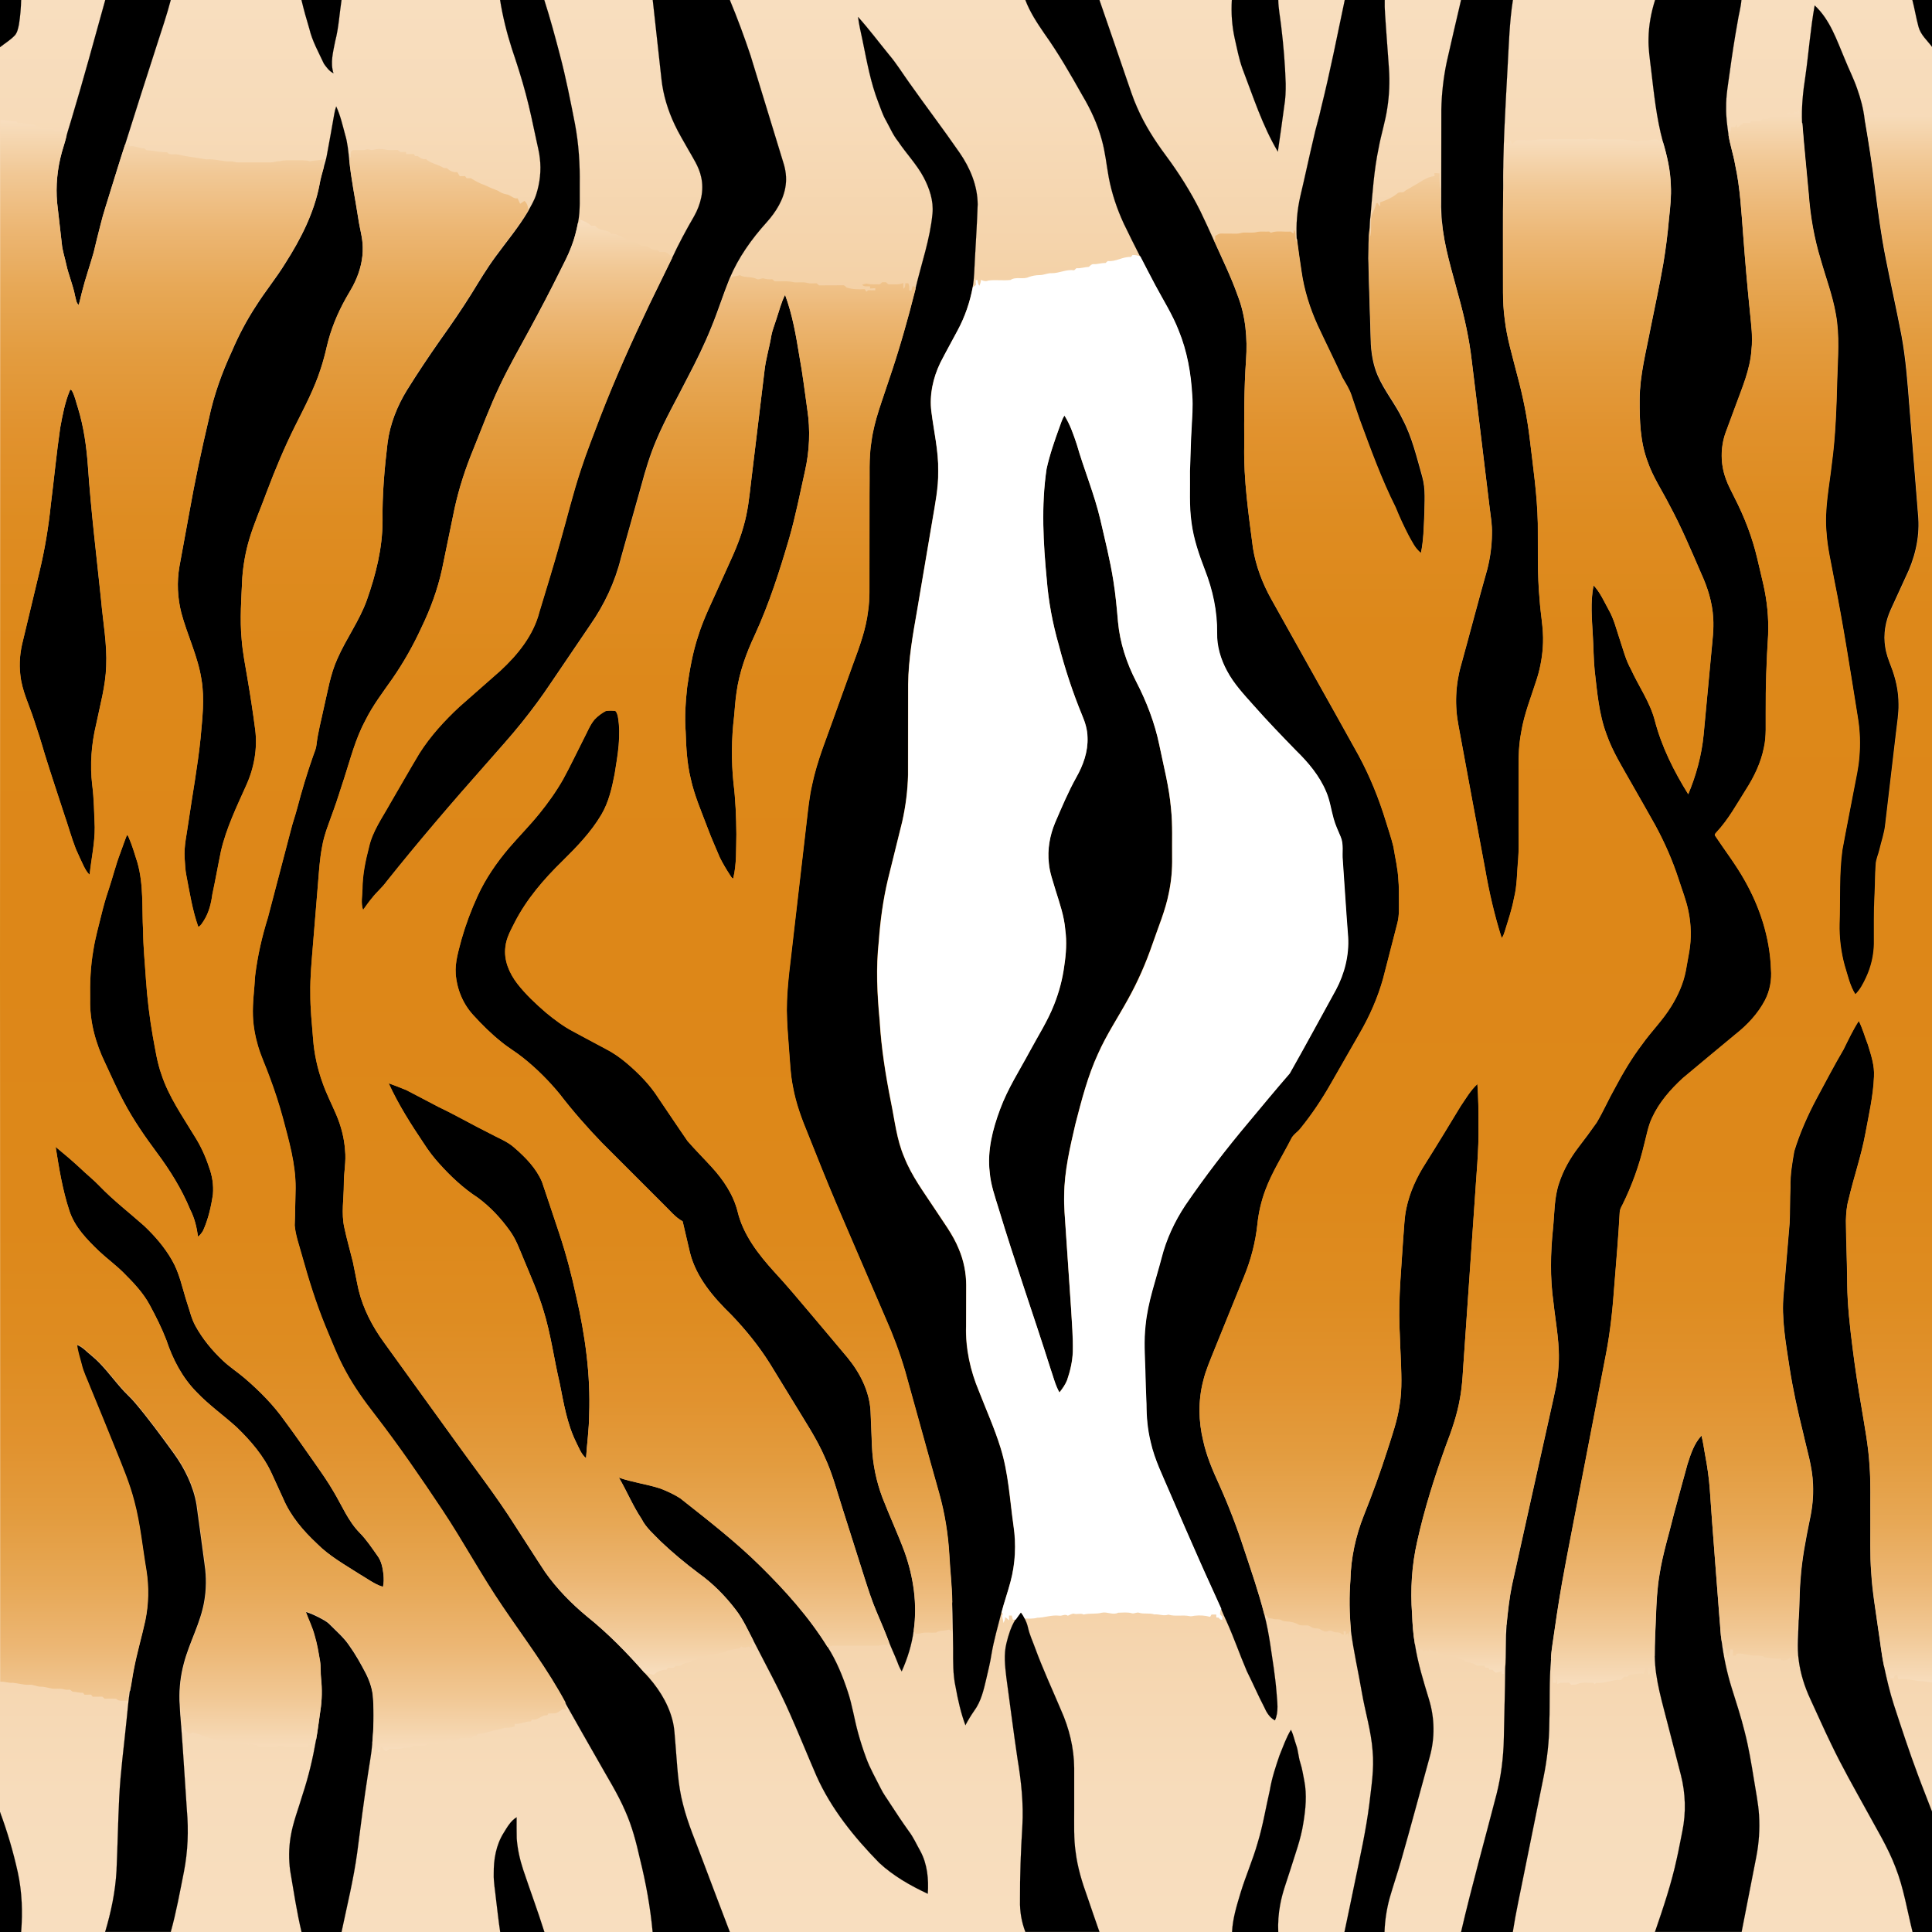 <?xml version="1.0" encoding="UTF-8"?>
<!DOCTYPE svg  PUBLIC '-//W3C//DTD SVG 1.1//EN'  'http://www.w3.org/Graphics/SVG/1.1/DTD/svg11.dtd'>
<svg enable-background="new 0 0 1920 1920" version="1.1" viewBox="0 0 1920 1920" xml:space="preserve" xmlns="http://www.w3.org/2000/svg">
	<rect x="0" y="0" width="1920" height="1920" fill="#333333" stroke="none"/>
	<linearGradient id="g" x1="960" x2="960" y1="1920" y2="-4.31e-8" gradientUnits="userSpaceOnUse">
		<stop stop-color="#F8DEBF" offset="0"/>
		<stop stop-color="#F7DCBB" offset=".073"/>
		<stop stop-color="#F5D5AE" offset=".151"/>
		<stop stop-color="#F2CA99" offset=".231"/>
		<stop stop-color="#EDBB7B" offset=".312"/>
		<stop stop-color="#E7A755" offset=".394"/>
		<stop stop-color="#DF8F27" offset=".476"/>
		<stop stop-color="#DD8718" offset=".5"/>
		<stop stop-color="#E19533" offset=".553"/>
		<stop stop-color="#E9AF65" offset=".662"/>
		<stop stop-color="#F0C38C" offset=".764"/>
		<stop stop-color="#F4D2A8" offset=".857"/>
		<stop stop-color="#F7DBB9" offset=".939"/>
		<stop stop-color="#F8DEBF" offset="1"/>
	</linearGradient>
	<rect width="1920" height="1920" fill="url(#g)"/>
	<g stroke="#000" stroke-width=".094">
		<path d="m0 0h21c-0.2 8.2-0.9 16.4-2.2 24.5-0.9 4-1.6 8.5-4.8 11.4-4.2 4.2-9.3 7.3-14 11v-46.9z"/>
		<path d="m104.6 0h65.1c-4 15.2-9.1 30.1-13.9 45-10.7 33-21.2 66-31.6 99-4.9 14.9-9.4 29.9-14.1 44.8-3.5 11.6-7.5 23.1-10.3 34.9-2.3 9-4.6 18.1-6.7 27.1-3.7 12.9-8.1 25.5-11.4 38.5-1.3 4.6-2.1 9.2-3.5 13.8-2.7-2.2-2.6-6-3.6-9-2-10.6-6.4-20.6-8.7-31.1-1.5-7-3.9-13.9-4.5-21-1.6-13.4-3.1-26.9-4.6-40.3-1.5-16.9 0.2-34.1 4.7-50.5 1.4-5.1 3.2-10.2 4.4-15.3 1.4-5.7 3.4-11.3 5-17 11.9-39.5 22.7-79.3 33.7-118.9z"/>
		<path d="m299.6 0h39.8c-2.1 13.7-2.8 27.6-6.3 41-2 10.4-5.1 21.3-1.7 31.8-4.1-2-6.9-5.8-9.5-9.5-5.3-11.4-11.6-22.5-14.5-34.8-2.9-9.5-5.5-18.9-7.8-28.5z"/>
		<path d="m497 0h43.9c5.8 18 10.7 36.2 15.5 54.5 6 22.7 10.5 45.7 15 68.7 3.7 19.7 5 39.8 4.7 59.8-0.2 12.8 0.8 25.8-1.7 38.4-1.6 8.1-3.6 16.1-6.6 23.7-3.2 8.7-7.6 16.8-11.7 25.1-9.5 19.2-19.5 38.2-29.7 57-10 18.5-20.5 36.7-29.5 55.7-9.9 20.6-17.8 42.1-26.4 63.3-7.9 19.2-14.4 39-18.8 59.3-4.2 20.2-8.3 40.4-12.5 60.6-4.4 20-11.5 39.3-20.4 57.6-8.1 17.6-17.6 34.5-28.6 50.4-9.5 13.6-19.7 26.8-27.1 41.8-9.8 18.2-14.8 38.3-21.2 57.9-3.4 10.2-6.5 20.6-10.2 30.7-4.3 12.4-9.6 24.5-11.7 37.5-2.3 11.9-3 24.1-4 36.2-1.6 20.3-3.3 40.6-5 60.8-1.3 16-2.9 32-2.6 48-0.1 15.1 1.5 30 2.7 45 1.1 15.2 4.4 30.2 9.6 44.5 3.8 10.8 9.1 21.1 13.6 31.6 4.7 11.1 7.8 22.9 8.6 34.9 1.3 11.3-1.4 22.6-1.2 34 0 14.3-2.7 28.8 0.5 43 2.4 11.4 5.7 22.7 8.5 34.1 2 9.3 3.6 18.7 5.7 28 4.6 18.7 13.7 36.1 24.9 51.6 22.8 31.6 45.6 63.1 68.4 94.7 21 29.3 43.3 57.8 62.5 88.3 9.9 15.2 19.5 30.5 29.5 45.6 11.7 16.6 26.1 31.3 41.7 44.2 20.8 16.7 39.5 35.8 57 55.8 12.5 13.2 23 28.8 27.7 46.5 2.3 8.2 2.4 16.8 3.2 25.2 1.7 19.7 2.3 39.7 7.4 58.9 4.8 19.5 13 37.9 19.9 56.7 8.9 23.5 17.7 47 26.7 70.4h-76.7c-2.3-24.6-6.7-49-12.7-73-3.6-16-7.7-31.9-14.4-46.9-7.7-18-18.4-34.6-27.9-51.7-10.4-18.2-20.8-36.4-31-54.6-18-34-41.3-64.7-62.9-96.4-21.3-31.2-39.1-64.6-60-96-21.4-32.3-43.4-64.3-67.1-94.9-10.5-13.5-20.5-27.5-28.7-42.5-8.2-14.7-14.2-30.5-20.7-46-9.3-22.8-16.6-46.3-23.2-70-2.6-9.9-6.3-19.5-7.2-29.8 0.6-12.3 0.6-24.7 0.9-37 0.2-24.1-6.7-47.4-12.8-70.4-3.7-13.5-8-26.9-13-40-3.6-10.3-8.4-20.2-11.5-30.7-2.8-9.8-4.7-19.8-5.1-30-0.5-13.4 1.5-26.7 2.2-40 2.4-19.6 6.8-39 12.7-57.8 7.6-28.9 15.1-57.8 22.7-86.6 1.8-7.5 4.5-14.7 6.4-22.1 4.6-17.7 9.9-35.2 16-52.5 1.3-3.6 2.9-7.1 3.2-10.9 1.4-12.2 4.7-24.1 7.2-36.1 3.9-16.6 6.5-33.7 13.6-49.3 8.7-19.9 21.8-37.6 29.2-58.1 8.9-25.2 15.6-51.6 15.6-78.5-0.3-26 1.9-51.9 5-77.7 2.4-18.7 9.5-36.6 19.3-52.6 10.6-17 21.7-33.6 33.2-50 10.7-15 21.2-30.2 31-45.9 7.7-12.5 15.3-25.2 24-37 10.8-14.8 22.6-28.8 32-44.6 3-5.6 6.4-11.1 8.3-17.2 3.7-11.6 5.1-23.9 3.6-36-0.6-6.1-2.3-12.1-3.5-18.1-3.3-15.3-6.4-30.7-10.5-45.9-4-15.1-8.8-30-13.8-44.8-5.1-15.9-9.1-32-11.7-48.4z"/>
		<path d="m648.7 0h76.6c7.5 18 14.3 36.4 20.5 54.9 10.9 35.5 21.7 71 32.6 106.5 2.4 7.3 3.4 15 2.4 22.6-1.8 14.1-9.6 26.5-18.9 36.9-15 16.6-28.1 35-36.8 55.7-6.5 16-11.6 32.5-18.2 48.5-6.9 17.2-15.1 33.8-23.7 50.2-10.5 20.9-22.3 41.2-31.3 62.8-6 14.2-10.5 29-14.5 43.9-6.8 24.1-13.6 48.1-20.3 72.2-5.9 24.1-16.6 46.8-30.8 67.1-12.9 19.1-25.8 38.1-38.8 57.2-9 13.5-18.7 26.6-28.8 39.2-11.5 14.4-24 28-36.1 41.9-33.7 38-66.8 76.6-98.5 116.3-4.3 6-10.1 10.7-14.6 16.6-3.2 3.7-5.9 7.8-8.8 11.7-2.4-6.8-0.7-14.2-0.6-21.2 0.1-14 3-27.8 6.5-41.3 3.5-15.8 13.2-29.1 20.9-43.1 9.8-16.6 19.2-33.4 29.1-49.9 10.9-17.3 24.8-32.4 39.7-46.3 13.6-12 27.3-24 40.9-36 17.3-16 32.9-35.3 38.8-58.6 7-23 14.1-46 20.6-69.3 6.8-23.8 12.6-47.9 20.4-71.4 5.9-18.1 13-35.7 19.6-53.4 14.8-37.7 31.4-74.7 48.9-111.3 7.3-15.3 15-30.4 22.3-45.7 6.6-14.3 14.1-28.2 22-41.8 6.6-11.7 10.1-25.7 7-39-2.1-10.1-8-18.7-13-27.6-4.5-8.1-9.4-16-13.3-24.4-6.7-14.2-11.4-29.4-13.1-45l-8.7-78.9z"/>
		<path d="m1019 0h73.6c9.1 26.1 18 52.3 27 78.5 3.4 9.5 6.3 19.2 10.5 28.4 7.4 17 17.4 32.7 28.4 47.5 13 17.5 24.7 36 34.4 55.5 4.5 9.5 9 18.9 13.2 28.5 8.2 18.4 17.2 36.5 23.9 55.5 7.9 20.3 9.8 42.4 8.3 64-2 28.3-1.9 56.7-1.8 85-0.7 34.2 4.3 68.2 8.7 102.1 2.9 17.8 9.4 34.9 18.2 50.6 28.8 51.8 58 103.4 86.7 155.2 11.2 20.7 20.1 42.7 27 65.2 2.6 8.5 5.6 16.9 7.6 25.5 1.8 11.1 4.5 22.1 5 33.4 0.6 6 0.4 12.1 0.5 18.1 0 8.2 0.6 16.5-1.5 24.5-4.7 18.5-9.5 37-14.3 55.5-5.3 19-13.3 37.2-23.3 54.3-9.6 16.7-19.1 33.4-28.7 50.1-8.8 15.4-18.7 30.2-29.9 44.1-2.9 3.8-7.5 6.2-9.5 10.8-8.6 16.8-18.9 32.8-25.5 50.6-4 10.8-6.7 22.2-7.9 33.7-1.9 17.9-6.4 35.4-13.2 52-9.8 24.2-19.6 48.3-29.4 72.5-4.1 10.4-8.7 20.6-11.3 31.5-5 19.5-4.7 40.2 0.1 59.7 3.3 15 9.3 29.1 15.7 43 9.3 20.7 17.5 41.9 24.5 63.5 7.3 22 14.9 43.8 20.6 66.3 2.4 9.2 4.1 18.6 5.6 28 2.4 16.3 5.1 32.5 6.4 48.9 0.6 9.2 2.4 19.1-1.6 27.7-5.3-2.8-8.4-8-10.7-13.3-6.1-11.7-11.3-23.8-17.2-35.6-7-16.3-12.7-33-20-49.2-1.9-4.3-3.9-8.4-5.6-12.7-6.9-15.8-14.3-31.4-21.3-47.2-10.2-22.7-19.9-45.5-29.8-68.3-7-16.5-15.2-32.7-19.1-50.3-3.1-12.4-4.1-25.3-4.2-38-0.5-11-0.8-22-1.1-33-0.5-14.9-1.5-30 0.2-44.9 2.2-23.1 10.2-45 16-67.3 4.7-18.5 13-36 23.4-51.9 19.6-28.7 40.8-56.3 63.2-82.9 13.4-16.2 26.9-32.4 40.7-48.3 15.7-27.5 30.7-55.4 45.9-83.1 8.6-16.1 13.2-34.4 12.1-52.7-2-25.3-3.5-50.7-5.3-76-0.7-7.8 1.2-16-2.1-23.4-2.5-6-5.3-11.9-7-18.1-2.6-8.9-3.7-18.2-7.4-26.7-6.6-15.8-17.8-29.1-29.9-40.9-14.3-14.7-28.7-29.5-42.2-44.9-9.6-10.8-19.7-21.5-26.5-34.4-6.2-11.5-10.1-24.4-9.8-37.6 0.3-21.4-4.3-42.7-12.1-62.6-5.8-15.2-11.2-30.7-13.3-46.8-2.5-17.1-1.3-34.4-1.6-51.6 0.6-13.7 0.6-27.5 1.6-41.2 0.5-11.3 1.7-22.5 0.7-33.8-1.2-22-5-44.1-13.5-64.6-6.1-15.7-15.2-30-23.1-44.8-5.1-9.5-10.1-19.2-15-28.8-5.6-10.9-11-21.8-16.3-32.8-6.7-14.5-11.8-29.8-14.8-45.5-2.3-12.6-3.5-25.4-7-37.7-4.2-15.5-11-30.1-19.2-43.9-11.9-21.1-23.9-42.1-38-61.8-7.1-10.4-14.2-21.1-18.7-33.1z"/>
		<path d="m1224.2 0h46.1c0.2 8.7 1.9 17.2 2.9 25.9 2.3 19 3.9 38 4.5 57.1 0.1 7.6-0.2 15.3-1.5 22.8-2 15-4.1 30-6.3 44.9-15.4-25.9-24.5-54.7-35.2-82.6-3.5-9.8-5.4-20-7.7-30.1-2.7-12.5-3.6-25.3-2.8-38z"/>
		<path d="m1336.4 0h39.7c-0.3 9.3 0.8 18.6 1.3 27.9 1 13.4 2 26.7 2.9 40.1 0.9 13.1 0.4 26.2-1.6 39.2-1.9 13.5-6.2 26.4-8.6 39.8-4.7 22.2-6.1 44.8-8.1 67.3-0.6 4.1-0.7 8.3-0.9 12.4-1.4 10-1.1 20.2-1.3 30.3 0.6 28.4 1.7 56.7 2.5 85.1 0.7 10.5 2.5 21.1 6.7 30.9 6.7 15.6 17.8 28.7 25 44 9.4 17.9 13.9 37.6 19.4 56.9 3.5 12.4 2.2 25.4 2 38.1-0.5 12.7-0.8 25.5-3.4 37.9-5.8-4.3-8.6-11.1-12.2-17.2-4.7-9.2-9.1-18.5-12.9-28-14.2-28.1-24.8-57.8-35.7-87.2-2.9-8.1-5.6-16.3-8.3-24.5-2.1-6.2-5.7-11.7-8.9-17.3-8-17.5-16.6-34.7-24.7-52.1-7.7-17-13.4-35-16-53.5-1.7-10.9-3.2-21.8-4.6-32.7-0.8-14.3 0.4-28.7 3.6-42.6 4.5-18.9 8.5-38 13-56.9 2.2-10.6 5.6-20.8 7.8-31.4 8.8-35.3 15.8-70.9 23.3-106.5z"/>
		<path d="m1452 0h51.5c-3.5 22.2-4 44.7-5.3 67.1-2.2 41.4-4.9 82.8-4.3 124.3-0.4 24.5-0.1 49.1-0.2 73.6 0.2 17.4-0.7 34.8 1.7 52.1 2.1 19.1 7.9 37.4 12.5 56 5.7 21 10 42.4 12.5 64 3.3 27.6 7.3 55.1 7.9 82.9 0.3 25.4-0.6 50.8 1.8 76 0.9 14.3 4 28.5 3.4 43-0.4 11.8-2.4 23.4-5.8 34.7-5.6 18-12.9 35.5-15.9 54.1-2.2 11.6-2.8 23.4-2.6 35.1v62.1c-0.2 9.6 0.4 19.3-0.4 28.9-1.3 13-1 26.2-4.2 38.9-2.1 11.1-5.7 21.8-9 32.5-0.8 2.4-1.4 5-3.2 6.9-7.1-22.4-12.4-45.3-16.4-68.4-9-47.3-17.6-94.6-26.4-142-4-20.1-3.2-41.2 2.5-60.9 8.8-31.8 17.1-63.8 26.1-95.5 2.8-11.3 4.4-22.8 4.5-34.4 0.4-9.8-1.5-19.4-2.6-29.1-5.8-47.7-11.5-95.4-17.4-143-2.5-21.8-7.2-43.3-13.1-64.4-6.4-24.7-14.5-49.1-16.6-74.7-0.6-6.3-0.8-12.6-0.7-18.9 0-30.7 0.1-61.3 0.1-92 0.3-15.9 2.1-31.9 5.4-47.5 4.6-20.4 9.4-40.9 14.2-61.4z"/>
		<path d="m1644.8 0h85.8c-0.6 7.5-2.8 14.9-3.9 22.4-2.9 16.1-5.4 32.3-7.6 48.5-1.6 12-3.9 23.9-3.7 36-0.2 9.2 1.1 18.3 2.4 27.4 1.6 10 4.9 19.6 6.6 29.5 5.1 23.4 6.2 47.3 8.1 71.1 1.9 25.4 4.1 50.7 6.7 76.1 1.2 12 2.9 24.1 1.5 36.2-1.2 20.3-9.7 39.1-16.5 57.9-3.1 8.5-6.3 16.9-9.4 25.4-5.1 14.6-5 31 0.4 45.6 2.2 6.4 5.6 12.3 8.5 18.4 9.9 19.3 17.8 39.6 22.7 60.7 2 8.7 4.2 17.3 6.1 26 3.7 16.3 5.3 33.1 4.7 49.8-1.6 25.7-2.6 51.4-2.4 77.1-0.2 11.7 0.8 23.5-1.8 35-3 15.1-9.8 29.2-18.1 42.1-9.1 14.3-17.3 29.4-28.9 41.9-0.7 1-2.5 2.2-1.5 3.6 9.7 14.6 20.5 28.6 29.1 43.9 15.4 27 25.3 57.4 26.4 88.6 0.9 10.6-1 21.4-5.9 30.9-7 13.3-17.5 24.6-29.3 33.9-17.5 14.5-34.9 29-52.4 43.6-12.3 11.3-23.6 24.2-30.6 39.5-3.9 8.3-5.3 17.3-7.7 26-4.9 20.9-12.2 41.2-21.7 60.4-1.2 2.4-2.6 4.8-2.7 7.5-1.3 24.1-3.4 48.1-5.3 72.1-1.6 22.8-3.9 45.5-8.2 67.9-8.1 42.3-16.3 84.6-24.5 126.9-6.4 33.9-13.3 67.7-19.4 101.7-3.6 20.4-6.6 40.8-9.5 61.3-0.6 4.7-1.3 9.4-1.4 14.1-2 20.9-1 42-1.7 63-0.1 18.4-2.2 36.8-5.9 54.9-6.4 31.6-12.8 63.3-19.2 94.9-3.8 19.4-8.2 38.7-11.2 58.2h-51.4c10.7-46 23.5-91.4 35.3-137.1 4.5-17.9 6.8-36.4 7.2-54.8 0.4-23.4 1.2-46.8 1.4-70.2 1.1-14.4 0.2-28.9 1.4-43.3 1.3-13.2 2.7-26.4 5.4-39.4 12.9-58.7 26.1-117.4 39.1-176 2.9-13.3 6.3-26.5 7-40.1 1.9-21.8-2.7-43.5-5-65.1-3.4-24.2-2.9-48.7-0.4-72.9 1.5-15.2 1.1-30.8 6.1-45.4 4.2-12.8 10.9-24.6 19-35.2 6.3-8.1 12.4-16.4 18.3-24.8 6.6-11 11.7-22.9 18-34 8-15.2 16.8-30 27.2-43.7 9.2-13 20.7-24.2 29-37.9 6.7-10.8 12-22.6 14.4-35.1 1.2-6.3 2.3-12.7 3.4-19 2.3-13.2 1.9-26.8-0.7-39.9-2.1-11-6.4-21.5-9.8-32.2-6-18.6-13.9-36.6-23.3-53.8-7.7-13.9-15.7-27.6-23.5-41.4-8.9-16-18.8-31.5-24.9-48.9-7.6-20.3-9.3-42.1-11.8-63.4-1.1-11.3-1.1-22.8-1.8-34.2-0.9-16.8-2.6-33.8 0.7-50.4 6.5 6.9 10.3 15.7 14.8 23.9 5.5 9.4 8 20.1 11.4 30.3 3.3 9.8 5.8 20 10.9 29.1 7.8 17.1 19 32.7 23.8 51.1 6.8 26.1 19 50.4 33.2 73.2 7.9-18.9 13.3-38.8 15.3-59.2 2.5-27.4 5.1-54.8 7.7-82.1 1-11.3 2.6-22.7 1.8-34-0.9-15.5-5.7-30.5-12.1-44.5-9.9-22.8-19.5-45.7-31.3-67.5-7.3-14.4-16.5-28-21.8-43.4-7.4-19.6-8-40.8-7.9-61.5 0.1-24.3 6.5-47.9 11-71.7 4.2-21.1 8.8-42.1 12.5-63.3 2.5-14.9 4.4-29.9 5.7-45 1.2-11 2.4-22 1.8-33.1-0.4-14.7-3.7-29.2-7.9-43.2-6.5-23.6-8.9-48.1-11.8-72.3-1.2-10.1-2.8-20.2-2.5-30.4 0.2-13.1 2.6-25.9 6.5-38.2z"/>
		<path d="m1900.5 0h19.5v46.5c-4.8-6.4-11.3-11.9-13.4-19.9-2.4-8.8-3.8-17.8-6.1-26.6z"/>
		<path d="m1803.4 5.4c15.3 14.2 21.9 34.4 29.8 53 4 10 8.9 19.5 12.4 29.7 3.5 9.8 6.2 20 7.4 30.3 3.9 22.5 7.4 45 10.2 67.6 3 23.7 6.1 47.4 10.8 70.9 5 25.4 10.7 50.7 15.6 76.2 4.4 23.8 6.1 47.9 8 71.9 2.9 36.6 5.9 73.3 8.8 110 1.3 20.3-3.8 40.5-12.7 58.6-4.9 10.8-9.9 21.5-14.8 32.3-5.2 11.5-7.5 24.6-5.4 37.1 0.9 6.4 3.2 12.6 5.5 18.6 4.8 12.2 7.8 25.2 7.7 38.3 0.2 9.4-1.5 18.6-2.5 27.9-3.5 30.3-7.1 60.6-10.7 90.9-0.8 8.9-3.9 17.3-5.9 25.9-1.1 4.8-3.3 9.2-3.6 14.2-0.8 10.3-0.6 20.7-1.2 31.1-0.9 15.9-0.5 31.9-0.6 47.9-0.2 11.6-2.9 23-7.8 33.5-2.8 6-5.9 12.1-10.7 16.8-5.6-8.8-7.7-19.3-10.8-29.1-3.6-13.4-5.4-27.3-5-41.2 0.8-24.4-0.6-49 2.8-73.2 3.8-20.6 8-41.1 11.8-61.7 1.9-10 4.1-19.9 5-30 1.2-13.3 0.8-26.8-1.4-39.9-7.4-46-14.4-92-23.6-137.6-2.8-15.5-6.7-30.9-7.6-46.7-2.1-22.8 2.8-45.3 5.3-67.8 3.8-27.8 4.7-56 5.4-84 0.6-21.6 2.6-43.5-1.4-65-3.3-18.6-10-36.3-15.1-54.4-6.4-21-10.2-42.8-11.8-64.7-2.1-23.5-4.6-47-6.4-70.6-0.7-15.6 0.9-31.2 3.3-46.5 3.3-23.3 5-46.9 9.2-70.3z"/>
		<path d="m852.7 16.8c10.9 12.1 20.6 25.1 30.9 37.7 7.3 8.6 13.2 18.2 19.7 27.3 16.5 23.4 33.9 46.2 50.2 69.8 10.5 15.1 18 32.9 18.1 51.5-0.6 18.4-1.8 36.7-2.8 55-0.6 9.1-0.5 18.3-2.2 27.3-2.8 15-7.8 29.6-15.1 43.1-5.6 10.7-11.6 21.2-17.1 32-7.3 15-11 32-8.9 48.6 2.5 19.7 7.2 39.1 6.8 59.1 0.2 16.5-3.1 32.7-5.8 48.9-5 29.7-10.1 59.4-15.1 89-4.3 24.5-8.7 49.1-9 74-0.1 30 0 60-0.1 90-0.4 15.6-2.3 31.2-5.8 46.5-4.6 19.2-9.6 38.3-14.2 57.4-4.8 20.2-7.6 40.9-9.1 61.6-2.9 26.3-1.6 52.7 0.9 79 1.6 27.1 5.9 54 11.2 80.6 3.8 18.4 5.7 37.4 13.2 54.8 7.3 18.6 19.4 34.7 30.3 51.3 8.4 13.1 18.1 25.5 24 40.1 4.8 11.3 7.3 23.5 7.3 35.8-0.1 13.7 0 27.3-0.1 41-0.7 22 4.2 43.9 12.7 64.2 7.3 18.8 15.7 37.3 21.6 56.6 7.8 25 9.1 51.4 12.8 77.2 2.8 18.6 1.9 37.8-3 55.9-2.7 10.2-6.2 20.1-8.9 30.3-3.5 13.8-7.5 27.5-9.9 41.6-1.2 8.2-3.3 16.2-5.1 24.2-2.6 11.1-5.2 22.7-12.1 32-3.2 4.6-6.1 9.4-8.7 14.3-4.5-12.2-7.4-25-9.7-37.8-2.8-12.6-2.5-25.7-2.5-38.5-0.3-15.4-0.3-30.9-1-46.4-0.3-15.6-2.1-31.1-2.9-46.7-1.2-20.7-4.5-41.2-10.1-61.2-11.5-40.5-22.6-81.2-33.9-121.7-5.3-17.7-11.7-35-19.2-51.9-16.5-38.5-33.3-76.9-49.7-115.5-9.5-22.4-18.4-45-27.5-67.6-6.3-15.2-12.1-30.8-15-47.1-2.4-12.2-2.9-24.6-3.9-36.9-0.9-13-2-26-2.2-39-0.1-25.5 4.1-50.6 6.8-75.9 4.4-37.7 8.7-75.4 13.1-113.1 1.3-11.7 2.5-23.5 5.2-35 5.1-24.8 15.2-48.2 23.4-72 5.7-16.1 11.6-32.2 17.4-48.3 6.4-17.1 12.8-34.4 14.9-52.7 1.9-12.3 1.3-24.7 1.3-37.1 0-26.6 0-53.3 0.1-79.9 0.4-17.3-0.9-34.8 2-52 2.8-20.7 10.8-40.2 17.1-60 10.3-30 19-60.5 26.7-91.3 5.8-24.9 14.5-49.1 16.9-74.7 1.2-12.6-3-25-8.8-36-6.9-12.9-17.2-23.5-25.3-35.6-5.1-6.3-8.2-13.8-12.1-20.8-3.3-5.6-5.1-11.7-7.5-17.7-7.8-19.9-11.5-41-15.8-61.9-1.7-7.9-3.5-15.6-4.5-23.4z"/>
		<path d="m332.1 113.9c0.4-2.7 1.1-5.5 2-8.1 4.2 8.9 6.3 18.6 8.9 28.1 2.4 7.9 3.1 16.3 4 24.5 1.9 19.7 6 39.1 9 58.6 1.3 9.7 4.4 19.1 4.5 28.9 0.3 11.7-2.6 23.3-7.5 33.9-2.6 5.9-6.2 11.2-9.3 16.9-8.4 15-15 31-18.9 47.8-1.6 7.4-3.6 14.7-6 22-6.4 20.1-16.4 38.8-25.8 57.6-10.5 21.1-19.6 42.9-27.9 64.9-5.7 15.6-12.5 30.9-17.3 46.9-3.7 12.4-6 25.3-7 38.2-0.9 20.6-2.6 41.4-0.6 62 1 12.8 3.6 25.5 5.7 38.2 2.9 16.9 5.5 33.9 7.7 50.9 2.5 18.9-1.1 38.4-9 55.7-9.5 21.2-19.7 42.3-25 65-3 14.4-5.5 28.8-8.6 43.2-1.2 9-3.4 18-8.3 25.8-1.6 2.4-2.9 5.3-5.6 6.5-5.9-16.6-8.5-34-11.9-51.2-1.2-5.6-1.2-11.4-1.7-17.1-0.8-12.2 2.2-24.1 3.8-36.1 4-27.7 9.2-55.2 12-83 1.7-19.5 4.3-39.3 0.9-58.7-3.5-22.9-14-43.8-20-66-3.8-15-4.5-30.8-1.9-46.1 3.3-17.8 6.6-35.7 9.8-53.5 5.5-31.3 12.2-62.5 19.5-93.5 4.9-23.2 12.9-45.6 22.9-67.1 6.7-15.7 14.7-30.9 24.1-45.2 9.1-14.4 20-27.6 28.9-42.1 15.4-24.1 28.7-50.1 34.1-78.4 0.9-5.5 2.5-10.9 4-16.3 0.9-4.1 2.4-8 3.1-12.1 2.5-13.9 5.1-27.4 7.4-41.1z"/>
		<path d="m771.6 317c2.8-8 4.7-16.4 8.6-24 7.3 19.6 10.8 40.3 14.2 60.9 3.3 17.6 5.3 35.4 7.9 53.2 3.1 20.2 2.2 41-2.3 60.9-4.9 22.1-9.3 44.4-15.5 66.2-9.6 32.8-20 65.5-34.3 96.6-8.6 18.3-15.6 37.5-18.3 57.6-1.2 7.9-1.7 15.8-2.4 23.8-2.6 21.8-2.8 43.9-0.6 65.7 2.1 16.9 2.8 34 2.9 51-0.4 14.7 0.4 29.7-3.2 44.2-1.5-0.7-2.3-2.2-3.1-3.5-3.7-5.7-7.2-11.5-10.2-17.6-4-9.7-8.4-19.2-12-29-6.1-16.3-13.2-32.3-16.9-49.4-3.7-15.2-4.5-30.9-5-46.5-1.1-14.7-0.1-29.5 1.5-44.2 2.5-17.1 5.4-34.3 10.9-50.8 5.7-18.4 14.6-35.5 22.3-53.1 8.1-18.4 17.5-36.4 22.8-55.9 4.3-14.4 5.8-29.3 7.5-44.2 4.5-36.9 8.9-73.9 13.4-110.9 1.3-11.6 4.9-22.7 6.7-34.2 1-5.8 3.4-11.2 5.1-16.8z"/>
		<path d="m69.7 387.4c1.2-0.5 1.7 0.9 2.2 1.7 2.6 5.1 3.7 10.8 5.5 16.2 5.9 19.1 8.6 39 10 58.9 3.1 44.1 8.4 88 13 131.9 1.9 22 6.1 43.9 5.1 66-0.6 19.7-6.1 38.7-10 57.8-4.7 19.6-6.3 40-3.9 60.1 1.8 14 1.9 28 2.5 42 0.1 15.9-3.4 31.4-5.1 47.2-2.7-2.2-4.2-5.4-5.8-8.4-2.7-5.7-5.4-11.4-7.9-17.2-4.5-11.5-7.7-23.5-11.8-35.2-6.3-19.5-12.8-38.9-18.9-58.4-3.4-12-7.2-23.8-11.2-35.6-4.7-14.3-11.6-28.1-13.2-43.3-1.5-11.7-0.3-23.6 2.7-35 5.5-22.8 10.9-45.7 16.4-68.5 5.3-21.9 8.9-44.1 11.2-66.5 3.2-25.4 5.6-50.8 9.3-76.1 2.4-12.8 4.8-25.7 9.9-37.6z"/>
		<path d="m1052.8 424.8c1.6-4 2.5-8.3 5-11.9 5.5 8.8 8.9 18.6 12.2 28.5 7.2 25.1 17.4 49.3 23.4 74.7 4.7 20.3 9.8 40.4 13 61 2.2 13.5 3.4 27.2 4.6 40.8 1.9 20.7 8.5 40.8 18 59.2 10.3 19.9 18.5 40.9 23 62.9 4.3 21.1 9.9 42 11.7 63.6 1.7 16.1 0.9 32.3 1.1 48.5 0.2 11.7-0.8 23.4-3.2 34.8-3.4 17.7-10.6 34.3-16.4 51.3-6.5 18.9-14.6 37.3-24.3 54.8-9.9 18-21.3 35.2-29.7 54-10.3 22.3-16.3 46.1-22.5 69.8-5.4 23.4-11.1 47-11.2 71.1-0.3 11.2 0.8 22.3 1.5 33.4 1.9 26.5 3.5 53 5.4 79.5 0.8 14 2 28.1 1.7 42.1-0.3 9.8-2.6 19.4-5.7 28.6-1.8 4.5-4.6 8.4-7.6 12.2-4.2-7.4-6.1-15.8-8.9-23.7-16.9-53.2-35.5-105.8-51.6-159.3-3.6-11.8-7.8-23.5-8.8-35.8-2.6-21.5 3-42.9 10.4-62.9 7.5-20.3 19.3-38.5 29.5-57.5 8.3-15.3 17.8-30 24.1-46.3 5-12.4 8.4-25.3 10.1-38.6 1.9-11.8 2.7-23.9 1-35.8-1.1-13.5-5.6-26.3-9.6-39.1-2.6-8.8-5.9-17.5-6.7-26.8-1.7-13.7 0.9-27.8 6.2-40.5 6.6-15.2 13-30.6 21.1-45.1 6.8-12 11.7-25.6 11.1-39.6-0.1-7.6-2.4-15-5.3-21.9-9.4-22.8-17.1-46.3-23.3-70.1-6-21.2-10.1-42.9-11.9-64.8-3.5-36.5-5.6-73.6-0.2-110 3.2-13.9 7.9-27.6 12.8-41.1z"/>
		<path d="m590.9 714.9c3.1-3.4 6.9-6.2 11-8.3 3.1-0.6 6.4-0.5 9.6-0.1 1.5 1.4 2 3.6 2.5 5.6 3.3 19-0.2 38.1-3.2 56.9-2.7 14-5.9 28.2-13.2 40.5-10.3 17.4-24.5 32.1-38.8 46.2-18.4 17.9-35.5 37.8-47.3 60.8-3.9 7.8-8.4 15.6-9.3 24.4-1.8 13.3 3.9 26.3 11.9 36.7 8.3 10.6 18.3 20 28.5 28.8 8.5 7 17.4 13.7 27.2 18.8 10.6 5.7 21.3 11.4 31.9 17.1 7.5 3.8 14.5 8.7 20.9 14.1 11.9 10.1 23.1 21.4 31.5 34.6 9.8 14.3 19.3 28.7 29.1 42.9 7.7 8.9 16.1 17.2 24 25.9 11.6 12.7 21.6 27.5 25.8 44.3 5.6 23.1 20.6 42.4 36.3 59.7 12.6 13.5 24.3 27.6 36.2 41.7 12.2 14.5 24.5 28.9 36.6 43.5 12.4 15.1 21.9 33.5 23 53.3 0.4 11.6 1 23.1 1.4 34.7 0.7 17.7 4.3 35.3 10.6 51.8 7 18.1 15.3 35.8 22 54 8.7 24.7 12.6 51.4 8.9 77.4-1.8 14.1-6.1 27.8-11.9 40.8-1.7-2.9-3.1-5.9-4.2-9.1-2.6-6.7-5.7-13.1-8.3-19.8-3.9-10.2-8.1-20.2-12.4-30.2-4.8-11.3-8.5-23-12.3-34.7-7.1-22.5-14.3-44.9-21.4-67.4-5.6-17.3-10.1-35.1-17.8-51.6-8.1-18.7-19.6-35.6-30-53-8.2-13.4-16.4-26.9-24.7-40.3-11-17.5-24.1-33.6-38.4-48.5-17.7-17.2-34.7-37-40.9-61.5-2.5-10.4-4.8-20.8-7.3-31.2-7.4-4-12.6-10.8-18.6-16.5l-61.5-61.5c-14.9-15.5-29.1-31.7-42.2-48.7-10.8-13.1-22.9-25.2-36.2-35.8-6.9-5.6-14.6-10-21.4-15.6-10.2-8.1-19.5-17.3-28.2-26.9-10.3-11.1-16.3-25.9-17.4-40.9-0.8-11.8 2.9-23.2 5.8-34.5 4.2-14.7 9.6-29.1 16-43 7.9-17.3 18.9-33.1 31.1-47.6 9.8-11.4 20.5-22.2 30-33.9 8.8-10.8 16.9-22.2 23.8-34.3 7.3-13.3 13.7-27 20.6-40.5 3.4-6.4 5.9-13.4 10.7-19.1z"/>
		<path d="m126.2 829.8c0.7 0.6 1.3 1.3 1.6 2.1 3.6 8.1 6 16.7 8.7 25.1 6.4 22.1 4.4 45.2 5.7 67.9 0.1 16.1 1.8 32 2.8 48.1 1.3 19.1 3.6 38.2 6.9 57 2.4 12.7 4.2 25.7 8.6 37.9 7.2 21.9 20.5 40.9 32.4 60.5 6.2 9.7 11.1 20.2 14.7 31.1 3.3 8.7 4.8 18.1 4 27.4-1.8 12.3-4.6 24.5-9.7 35.9-1.3 2.3-2.9 4.5-5.1 6.1-1.3-9.3-3.4-18.5-7.8-26.9-8.4-20.3-20.1-39.1-33.2-56.7-11.8-15.9-23.1-32.2-32.4-49.7-6.9-12.7-12.6-26.1-18.8-39.1-9.6-19.7-15.5-41.5-15-63.5-0.3-16.4 0.3-32.8 3.2-48.9 1.8-11.9 5.2-23.5 8-35.2 2-8.2 4.3-16.3 7-24.3 4.2-12.3 7.2-24.9 11.8-37 2.2-5.8 4.2-11.9 6.6-17.8z"/>
		<path d="m1847.2 1014.7c3.8 7.4 5.9 15.6 9 23.4 3.2 10.4 6.8 21 6.1 32-0.8 19-5.1 37.5-8.5 56.1-4.1 22.3-11.6 43.7-16.7 65.7-2 6.9-2.5 14-2.7 21.2 0.1 21 1.2 42 1.3 62.9 0.3 21.5 2.7 42.8 5.4 64.1 2.4 19.3 5.4 38.6 8.7 57.9 3.2 19.5 7 38.9 8.1 58.7 1.3 17.1 0.6 34.3 0.8 51.5 0.2 18.3-0.6 36.7 0.9 55 1 18.5 4.3 36.8 6.8 55.1 2 12.4 3.2 24.9 5.8 37.2 2.8 13 5.8 26 9.9 38.7 7.6 23.2 15.2 46.5 23.8 69.4 4.6 12.5 9.6 24.8 14.3 37.2v119.2h-19.5c-5.4-21.5-8.8-43.7-17-64.4-7.6-20-19-38.3-29.1-57-11.9-21.6-24.1-43-34.7-65.2-7.3-14.9-13.9-30.1-20.9-45.1-5.6-12.1-9.7-25-11.4-38.2-2-13.3-0.3-26.8-0.1-40.3 1.1-13.2 0.7-26.5 1.9-39.7 1.3-20 5.1-39.6 9.1-59.2 2.6-11.8 3.9-23.9 3.3-35.9-0.6-17.4-6.1-34.1-9.8-51-5.4-21.6-10.2-43.4-13.6-65.4-3.6-23.9-8.1-48.2-5.8-72.5 2-23.7 4-47.4 6-71 0.5-11.7 0.2-23.4 0.8-35.1-0.3-12.1 1.7-24.1 3.8-35.9 5.5-18 13.2-35.3 22-51.9 8.9-16.5 17.5-33.1 27-49.2 4.7-9.6 9.1-19.3 15-28.3z"/>
		<path d="m386.3 1076.6c5.8 2.1 11.6 4.3 17.4 6.7 10.7 5.5 21.4 11.2 32.1 16.8 17.3 8.2 33.8 17.8 50.9 26.3 8.3 4.6 17.5 7.8 24.6 14.3 11 9.5 21.6 20.3 27.3 33.8 5.9 17.1 11.4 34.3 17.2 51.4 6.8 20.4 12.3 41.3 16.8 62.3 8.9 38.6 14.4 78.2 12.9 117.8-0.1 14.4-2.2 28.7-3.1 43.1-4.9-4-7-10.2-9.8-15.7-9.1-18.5-12.4-38.9-16.4-58.9-5.7-24.1-8.8-48.8-16.2-72.5-5.2-17.3-12.6-33.8-19.5-50.5-4.1-9.7-7.5-19.8-13.8-28.3-8.9-12.5-19.6-23.9-31.9-33-14.3-9.3-26.8-21-38.2-33.7-5.6-6.2-10.7-12.9-15.3-20-12.9-19.2-25.4-38.8-35-59.9z"/>
		<path d="m1451.5 1099.5c5.2-7.6 9.9-15.8 16.7-22.1 1 13.5 1.2 27.1 1.1 40.6 0.5 25.4-2.3 50.7-3.8 76-3.5 50.7-6.9 101.3-10.5 152-1.2 14.8-1.4 29.7-4.2 44.3-2.8 16.1-8.2 31.5-14 46.6-11.2 31.1-21.2 62.7-28.4 95-5.4 23.6-6.9 48-5.1 72.1 0.4 10 1.1 20.1 2.8 30 2.9 18.7 8.5 36.7 14 54.8 5.7 18.5 6 38.6 0.7 57.3-9.5 34.3-18.6 68.7-28.4 102.9-3.6 12.5-7.8 24.8-11.4 37.3-3 11-4.7 22.4-5.1 33.8h-39.8c3.6-16.6 6.9-33.3 10.4-49.9 5.3-25.6 11-51.2 14.3-77.1 2-17.6 5-35.2 3.3-53-1.4-19.8-7.4-38.8-10.7-58.2-3.5-20.6-8.3-41-10.9-61.7-1.6-16.7-1.8-33.5-0.5-50.3 0.5-21.7 5.2-43.3 13.2-63.5 8.6-21.5 16.5-43.3 23.6-65.4 4.7-14.8 9.9-29.4 12.1-44.8 2.7-16.2 1.6-32.8 1-49.1-0.5-9.7-0.6-19.4-1.2-29-1-29.4 2-58.7 3.8-88 0.9-9.6 0.9-19.4 3-28.9 3.3-16.1 10.3-31.3 19.2-45.1 11.9-18.8 23.4-37.7 34.8-56.6z"/>
		<path d="m55.3 1139.8c8.4 6.9 16.7 13.9 24.6 21.3 6.1 5.9 12.8 11.1 18.7 17.3 13.9 14.5 29.9 26.8 44.9 40.1 10.5 10 20.1 21.1 27.3 33.7 7.5 12.8 10.3 27.6 14.8 41.7 2.8 8 4.5 16.5 8.7 24 7 12.7 16.3 24 26.8 33.9 6.8 6.6 14.9 11.7 22.1 17.9 14.7 12.6 28.5 26.5 39.7 42.4 10.3 13.7 19.9 27.8 29.8 41.8 6.5 9.3 13.1 18.6 18.8 28.5 8.3 13.8 14.5 29.4 26 41 6.7 6.8 12 14.9 17.5 22.6 4.1 5.4 5.3 12.3 6.1 18.9 0.3 4 0.5 8.2-0.6 12.1-8.6-2.7-15.8-8.3-23.5-12.8-14.5-9.3-29.8-17.8-42-30.1-13.7-12.8-26.2-27.4-33.6-44.8-3.7-8.3-7.5-16.5-11.3-24.7-8-17.7-21-32.7-34.9-46.2-13.1-11.9-27.7-22.1-39.9-35-14.2-14.3-23.7-32.7-30-51.6-4.6-12-10.4-23.5-16.5-34.8-6.5-12.2-16.2-22.3-25.9-32-7.7-7.7-16.5-14.1-24.4-21.5-12.1-11.7-24.5-24.2-29.7-40.6-6.7-20.5-10.1-41.8-13.5-63.1z"/>
		<path d="m76.3 1336.5c5.8 2.2 9.8 7 14.6 10.8 11.4 9.3 19.8 21.4 29.5 32.3 4.1 4.9 9 9 13.1 13.8 13.9 16.3 26.5 33.6 39.1 50.9 10.9 15.1 19.4 32.3 22.6 50.7 2.9 20.2 5.4 40.4 8.2 60.6 1.7 11.7 1.6 23.7-0.4 35.4-3.6 21.8-14.9 41.1-20.4 62.3-3.2 11.9-4.6 24.3-4.3 36.6 0.4 8.8 1 17.6 1.8 26.3 2.1 27.5 3.7 55.1 5.6 82.7 1.8 20.4 1 41-2.9 61.1-4 20-7.6 40.2-13.1 59.9h-65.2c5.9-19.8 10.2-40.3 11.3-61 1.1-24.3 1.5-48.7 2.7-73 1.3-26 4.9-51.8 7.4-77.6 1-9.2 1.7-18.5 3.1-27.6 1.6-7.2 2.4-14.6 3.9-21.8 3-16.2 7.8-32 11.3-48.1 3.3-16.4 3.7-33.3 1.1-49.8-3.9-22.9-6.1-46.1-12-68.6-4.5-17.7-11.8-34.6-18.5-51.5-8.4-20.8-16.9-41.5-25.4-62.2-2.9-7.6-6.7-14.9-8.5-22.8-1.7-6.4-4.1-12.7-4.6-19.4z"/>
		<path d="m1677 1455.2c3.2-10 6.6-20.6 13.9-28.4 1.8 6.6 2.5 13.4 3.8 20.1 2.1 11.1 3.7 22.3 4.5 33.6 2.9 43 6.5 85.9 9.7 128.9 0.8 7.1 0.8 14.3 2 21.4 2 15.6 5.2 31.1 9.9 46.2 4.5 14.6 9.4 29.1 13 43.9 4.1 15.8 6.7 31.9 9.3 47.9 1.8 11.7 4.3 23.3 5 35.1 0.9 14-0.1 28-2.8 41.8-4.9 24.7-9.6 49.5-14.5 74.2h-86.1c8.2-23.9 16.3-47.8 21.6-72.5 2.1-9.1 3.7-18.4 5.6-27.5 3.8-18.5 3.2-37.8-1.5-56.1-4.2-16.3-8.4-32.6-12.6-48.8-5.7-22.8-13-45.5-13.3-69.2-0.1-12.9 0.7-25.9 1.2-38.8 0.5-14.2 1.2-28.5 3.6-42.5 3.1-20.2 9.4-39.8 14.2-59.7 4.4-16.5 9-33 13.5-49.6z"/>
		<path d="m615.1 1468.4c13.3 4.6 27.4 6.4 40.8 10.7 7 2.7 13.8 5.8 20.1 9.8 27.3 21.6 54.9 42.9 79.7 67.4 24.8 24.4 48.3 50.6 66.7 80.3 8.8 13.8 15 29 20.1 44.5 4.5 13.4 6.5 27.5 10.3 41.2 2.3 8.4 5 16.7 8 24.8 3.8 10.4 9.4 20 14.3 29.9 2.7 5.7 6.6 10.7 9.9 16 5.9 9.1 11.9 18.1 18.2 26.9 4.6 6 7.6 13 11.3 19.5 7.1 12.9 8.5 28.2 7.5 42.6-17.3-8.1-34.2-17.7-48.2-30.7-24.9-25.4-47.8-53.7-62.4-86.4-8.8-20.3-17.1-40.9-26.1-61.2-11-25.2-24.3-49.2-36.7-73.6-5.4-10.4-10.2-21.2-17.4-30.4-10.5-13.7-22.7-26.1-36.7-36.1-13.3-10-26.1-20.6-38.1-32-6.7-7-14.4-13.3-18.8-22.2-8.7-13-14.6-27.6-22.5-41z"/>
		<path d="m303.8 1602c4.7 1.3 9 3.4 13.4 5.6 3.9 2.1 7.9 4 10.9 7.3 6.4 6.5 13.5 12.5 18.7 20.2 6.4 8.9 11.8 18.6 16.9 28.4 3.8 7.7 6.6 16 7 24.6 1 14.9 0.6 29.9-0.8 44.8-0.7 9.8-2.7 19.5-4.1 29.3-4.1 26.2-7.4 52.5-10.8 78.8-3.6 26.7-10.1 52.8-15.6 79.1h-39.7c-4.8-20.1-7.8-40.5-11.3-60.9-1.5-11.1-1.4-22.5 0.4-33.6 2.3-14.5 7.8-28.1 11.9-42.1 5.9-17.8 10.2-36 13.4-54.4 1.8-9.5 2.8-19 4.2-28.5 1.7-10.8 1.9-21.7 0.7-32.5-0.7-5.7-0.1-11.4-1-17-1.4-8.4-2.8-16.9-5.3-25.1-2.1-8.3-6.1-16-8.9-24z"/>
		<path d="m1014.4 1602.3c1.5 1.9 2.8 4 3.8 6.1 1.6 3 2.8 6.2 3.5 9.5 1.5 6.7 4.5 13 6.8 19.4 7.7 21.1 17.2 41.5 25.9 62.1 8.1 18.1 12.9 37.6 13.1 57.5v42c0.1 14-0.6 28.1 1.5 42 1.9 15.2 6.4 29.8 11.6 44.2 4 11.6 7.9 23.2 12 34.8h-73.6c-3.8-9.9-5.6-20.5-5.3-31-0.2-24.7 0.8-49.4 2.3-74 1.3-22.4-1.1-44.8-4.8-66.9-4-27-7.4-54-11.1-81-1.3-11.2-2.7-22.8 0.1-34 2-8.2 4.5-16.4 9-23.6 1.8-2.3 3.5-4.7 5.2-7.1z"/>
		<path d="m1271.6 1744.4c3.5-8.5 6.5-17.4 11.3-25.3 2.5 4.7 3.4 10 5.2 15 2.1 5.7 2.2 11.9 4.1 17.7s2.8 12 4 18c2.7 13.9 1.3 28.2-1 42.1-2.4 15.9-8.2 31-12.9 46.3-3.6 11.5-8 22.8-10.1 34.8-1.7 8.9-2.3 18-1.9 27.1h-45.9c0.6-13.2 4.5-25.9 8.3-38.5 5.1-17 12.4-33.3 17.2-50.4 5.2-17 8-34.6 12-51.9 2-12.1 5.8-23.5 9.7-34.9z"/>
		<path d="m0 1800.7c7.3 19.6 13.2 39.7 17.7 60.1 4.2 19.4 4.9 39.4 3.3 59.2h-21v-119.3z"/>
		<path d="m500.6 1821.4c3.5-5.7 7-11.9 12.8-15.4-0.1 7 0 14.1 0.1 21.1 0.8 10.5 3.1 20.9 6.4 30.9 6.9 20.7 14.6 41.2 21.1 62h-43.9c-1.7-11-2.8-22-4.2-33-0.8-8.4-2.5-16.7-2.2-25.1-0.2-14 2.3-28.5 9.9-40.5z"/>
	</g>
		<linearGradient id="h" x1="1730.8" x2="1730.8" y1="1674.7" y2="108.12" gradientUnits="userSpaceOnUse">
			<stop stop-color="#F8DEBF" offset="0"/>
			<stop stop-color="#F7DCBB" offset=".003"/>
			<stop stop-color="#F1C895" offset=".033"/>
			<stop stop-color="#ECB673" offset=".066"/>
			<stop stop-color="#E7A856" offset=".103"/>
			<stop stop-color="#E39C3F" offset=".144"/>
			<stop stop-color="#E1922E" offset=".19"/>
			<stop stop-color="#DE8C21" offset=".246"/>
			<stop stop-color="#DD881A" offset=".322"/>
			<stop stop-color="#DD8718" offset=".5"/>
			<stop stop-color="#DD881A" offset=".678"/>
			<stop stop-color="#DE8C21" offset=".753"/>
			<stop stop-color="#E1922E" offset=".81"/>
			<stop stop-color="#E39C3F" offset=".856"/>
			<stop stop-color="#E7A856" offset=".897"/>
			<stop stop-color="#ECB673" offset=".933"/>
			<stop stop-color="#F1C895" offset=".967"/>
			<stop stop-color="#F7DCBB" offset=".997"/>
			<stop stop-color="#F8DEBF" offset="1"/>
		</linearGradient>
		<path d="m1786.6 111.6c0.1-0.9 0.2-2.6 0.3-3.5 0.6 3.4 3 6.3 2.7 9.9-0.1 1.7 0 3.4 1.6 4.4 1.8 23.6 4.3 47.1 6.4 70.6 1.6 21.9 5.4 43.7 11.8 64.7 5.1 18.1 11.9 35.8 15.1 54.4 4 21.4 2 43.3 1.4 65-0.8 28.1-1.6 56.2-5.4 84-2.5 22.5-7.4 45.1-5.3 67.8 1 15.8 4.8 31.1 7.6 46.7 9.2 45.6 16.2 91.7 23.6 137.6 2.2 13.2 2.6 26.6 1.4 39.9-0.8 10.1-3.1 20-5 30-3.9 20.6-8.1 41.1-11.8 61.7-3.3 24.3-1.9 48.8-2.8 73.2-0.3 13.9 1.4 27.8 5 41.2 3.1 9.8 5.2 20.3 10.8 29.1 4.8-4.7 7.9-10.8 10.7-16.8 4.9-10.5 7.6-22 7.8-33.5 0.2-16-0.3-32 0.6-47.9 0.6-10.4 0.4-20.7 1.2-31.1 0.2-4.9 2.5-9.4 3.6-14.2 2-8.6 5.1-17.1 5.9-25.9 3.5-30.3 7.2-60.6 10.7-90.9 1-9.3 2.7-18.5 2.5-27.9 0.1-13.1-2.9-26.1-7.7-38.3-2.4-6-4.6-12.2-5.5-18.6-2.1-12.6 0.2-25.6 5.4-37.1 4.9-10.8 9.9-21.5 14.8-32.3 8.9-18.1 14-38.4 12.7-58.6-2.9-36.7-5.8-73.3-8.8-110-1.9-24.1-3.5-48.2-8-71.9-4.9-25.5-10.5-50.8-15.6-76.2-4.7-23.4-7.8-47.2-10.8-70.9-2.8-22.6-6.4-45.1-10.2-67.6 0.3-0.4 1-1.1 1.4-1.4-0.8-1.8-1-3.7-1.1-5.7 2.2-0.1 4.2 0.9 6.4 1.1 10.8 0 21.7-0.1 32.6 0 6.1 1.8 12.5 0.4 18.8 1.3 2.8 1.4 5.8 2.1 9 1.8v1556.3c-4.4-0.1-8.6-1.8-13.1-1.3-6.8-1.1-13.6-2.8-20.6-1.8-0.7-1.4-0.9-2.9-1-4.4-0.8 0.1-1.7 0.2-2.5 0.3l-1.5 3h-2.8c-0.5-1-0.9-2-1.3-3-3.7 0.6-2.8-3.6-2.9-5.9-0.8-1.2-1.7-2.3-2.4-3.5-2.6-12.3-3.8-24.8-5.8-37.2-2.5-18.3-5.7-36.6-6.8-55.1-1.5-18.3-0.8-36.7-0.9-55-0.2-17.2 0.5-34.4-0.8-51.5-1.1-19.7-5-39.2-8.1-58.7-3.3-19.2-6.3-38.5-8.7-57.9-2.7-21.3-5.2-42.6-5.4-64.1 0-21-1.1-42-1.3-62.9 0.2-7.1 0.7-14.3 2.7-21.2 5.1-22 12.7-43.4 16.7-65.7 3.5-18.6 7.8-37.2 8.5-56.1 0.7-11-2.9-21.6-6.1-32-3.1-7.8-5.2-15.9-9-23.4-5.9 9-10.3 18.7-15.3 28.2-9.4 16.2-18.1 32.8-27 49.2-8.8 16.6-16.5 33.9-22 51.9-2.1 11.8-4.1 23.8-3.8 35.9-0.6 11.7-0.3 23.4-0.8 35.1-2 23.7-4 47.4-6 71-2.3 24.3 2.2 48.5 5.8 72.5 3.4 22 8.2 43.8 13.6 65.4 3.7 16.9 9.2 33.6 9.8 51 0.6 12.1-0.6 24.1-3.3 35.9-4 19.6-7.8 39.2-9.1 59.2-1.2 13.2-0.8 26.5-1.9 39.7-1 3.4-0.5 6.9-0.8 10.3-1.8 9.5-0.6 19.3-1 28.9-1.1-0.2-2.1-0.4-3.1-0.6 0.1 1.8 0.2 3.5 0.3 5.3h-3.3c0-2.3 0.1-4.6 0-6.8l-2.4 2.4c-2.7 0.9-5.9 2.3-8-0.6-5.1 0.2-10-0.8-15-1.4-4.5-3.1-10.1-0.8-15.1-2.2-4.3-0.6-8.7-2.3-13.1-1.3-0.2 0.5-0.6 1.4-0.8 1.8h-2.8c0-2 0.1-4 0.1-6-0.9-0.1-1.9-0.1-2.8-0.2-0.5 2.6-0.9 5.2-1.4 7.8-3.1-1.3-2.6-5.1-2.9-7.8-1-1.1-1.9-2.1-2.8-3.1-0.1-2 0.5-4.3-1.5-5.5-1.2-7.1-1.3-14.3-2-21.4-3.2-43-6.8-85.9-9.7-128.9-0.8-11.3-2.4-22.5-4.5-33.6-1.3-6.7-2.1-13.5-3.8-20.1-7.3 7.8-10.7 18.4-13.9 28.4-4.6 16.5-9.1 33.1-13.6 49.7-4.8 19.9-11 39.4-14.2 59.7-2.4 14.1-3.1 28.3-3.6 42.5-0.5 12.9-1.2 25.9-1.2 38.8-1.8 3-0.6 6.7-1.7 9.9-0.5 3.3-2.2 6.2-4 8.9-0.9-2-1.4-4.1-1.5-6.3h-2.9c0 1.8-0.3 3.5-1 5.2-4.7-0.8-9.3 0.8-14 0.9-0.8 0.7-1.5 1.4-2.3 2.1-0.7 0-2.1-0.2-2.8-0.2-1.1 1-2 2.2-3.1 3.2-8.4-0.6-16.3 4-24.8 2.9-0.4 0.3-1.2 1.1-1.5 1.4-0.4-0.3-1.1-1-1.5-1.4-5.3 0.3-10.9-1-15.8 1.3-1.9 0.8-4 0.6-6 0.8-0.7-0.8-1.5-1.5-2.2-2.2-2.9 0-5.8 0-8.7 0.1-1 0.5-2.1 0.9-3.2 1.2 0.1-2 0-4-1-5.7v4.5h-3.1c0.4-4-1.4-7.7-1.1-11.6-0.3-4 0.9-8.2-0.9-12 0-4.7 0.8-9.4 1.4-14.1 2.9-20.5 6-41 9.5-61.3 6.1-34 13-67.8 19.4-101.7 8.1-42.3 16.3-84.6 24.5-126.9 4.3-22.4 6.6-45.2 8.2-67.9 1.9-24 4-48.1 5.3-72.1 0.1-2.8 1.4-5.2 2.7-7.5 9.5-19.2 16.8-39.5 21.7-60.4 2.3-8.7 3.8-17.8 7.7-26 7-15.3 18.3-28.2 30.6-39.5 17.4-14.6 34.9-29.1 52.4-43.6 11.8-9.3 22.3-20.5 29.3-33.9 4.9-9.5 6.8-20.3 5.9-30.9-1.1-31.2-11-61.6-26.4-88.6-8.6-15.3-19.4-29.3-29.1-43.9-1-1.4 0.8-2.6 1.5-3.6 11.7-12.5 19.9-27.6 28.9-41.9 8.3-12.9 15.1-26.9 18.1-42.1 2.6-11.5 1.6-23.3 1.8-35-0.2-25.7 0.8-51.4 2.4-77.1 0.7-16.7-1-33.5-4.7-49.8-2-8.7-4.1-17.3-6.1-26-5-21.1-12.8-41.4-22.7-60.7-2.9-6.1-6.3-12-8.5-18.4-5.4-14.5-5.5-31-0.4-45.6 3.1-8.5 6.2-16.9 9.4-25.4 6.8-18.9 15.3-37.6 16.5-57.9 1.3-12.1-0.4-24.2-1.5-36.2-2.6-25.3-4.8-50.7-6.7-76.1-1.9-23.8-3-47.7-8.1-71.1-1.7-9.9-5-19.6-6.6-29.5 2.6-1.7 2-5.3 2.9-7.9 1.2 0.1 2.4 0.2 3.6 0.2 0.5-0.9 1-1.8 1.5-2.8 0.3 0.8 0.8 2.5 1 3.3 2-1.6 4-3.1 6-4.7h6.5c0.4-0.5 1.1-1.5 1.5-2 3.1 0.1 6.3 0 9.4 0 0.4-0.5 1.2-1.5 1.5-2 1.5 0 2.9 0 4.5-0.1 4.4-2 9.4-1.7 13.9-3.4 1.7-0.7 3.6-0.4 5.4-0.5 0.8-0.8 1.7-1.6 2.6-2.4l1.6 1.6c1.7-0.1 3.1-1 4.3-2.2 0.8 0.5 1.7 0.5 2.7 0.5z" fill="url(#h)"/>
		<linearGradient id="i" x1="281.38" x2="281.38" y1="1741.6" y2="119.36" gradientUnits="userSpaceOnUse">
			<stop stop-color="#F8DEBF" offset="0"/>
			<stop stop-color="#F7DCBB" offset=".003"/>
			<stop stop-color="#F1C895" offset=".033"/>
			<stop stop-color="#ECB673" offset=".066"/>
			<stop stop-color="#E7A856" offset=".103"/>
			<stop stop-color="#E39C3F" offset=".144"/>
			<stop stop-color="#E1922E" offset=".19"/>
			<stop stop-color="#DE8C21" offset=".246"/>
			<stop stop-color="#DD881A" offset=".322"/>
			<stop stop-color="#DD8718" offset=".5"/>
			<stop stop-color="#DD881A" offset=".678"/>
			<stop stop-color="#DE8C21" offset=".753"/>
			<stop stop-color="#E1922E" offset=".81"/>
			<stop stop-color="#E39C3F" offset=".856"/>
			<stop stop-color="#E7A856" offset=".897"/>
			<stop stop-color="#ECB673" offset=".933"/>
			<stop stop-color="#F1C895" offset=".967"/>
			<stop stop-color="#F7DCBB" offset=".997"/>
			<stop stop-color="#F8DEBF" offset="1"/>
		</linearGradient>
		<path d="m0 119.4c5.4-0.5 10.6 1.7 16.1 1 0.4 0.5 1.3 1.5 1.7 2 5.2-0.6 10.2 1.5 15.3 1 0.9 0.6 1.7 1.3 2.6 1.9 5.2 0.8 10.2 2.4 15.5 2.2l3.6 3h10.7c0.1 1.8 0.2 3.5 0.4 5.3-1.2 5.2-3 10.2-4.4 15.3-4.6 16.4-6.3 33.6-4.7 50.5 1.5 13.4 3.1 26.9 4.6 40.3 0.6 7.2 3.1 14 4.5 21 2.3 10.6 6.7 20.5 8.7 31.1 1 3.1 0.9 6.8 3.6 9 1.4-4.5 2.3-9.2 3.5-13.8 3.3-13 7.8-25.6 11.4-38.5 2.1-9.1 4.4-18.1 6.7-27.1 2.9-11.8 6.9-23.3 10.3-34.9 4.7-14.9 9.2-30 14.1-44.8 1.9-0.7 3.2-2.2 4.3-3.8v5.3c5.1-0.9 9.7 2 14.8 2 0.8 0.6 1.6 1.3 2.3 1.9 6.9 0.2 13.6 2.3 20.5 2 2.6 3.6 7.3 1.2 11 2.3 9.2 2.2 18.6 3 27.9 4.8 8.4-0.8 16.6 2.5 25 2 2.3 0.1 4.6 1.1 6.9 1 10.3 0 20.7-0.1 31 0 3.5 0.2 6.8-1.3 10.3-1.2 4.8-1.4 9.8-0.8 14.8-0.9 5 0.1 10.1-0.5 15 1 5-1.1 10.2-0.9 15.2-2.2-2.3 2.4-1.7 5.6-1.6 8.6-1.5 5.4-3.1 10.7-4 16.3-5.4 28.3-18.7 54.4-34.1 78.4-8.9 14.6-19.8 27.7-28.9 42.1-9.4 14.3-17.4 29.5-24.1 45.2-10 21.5-18 43.9-22.9 67.1-7.3 31-13.9 62.1-19.5 93.5-3.3 17.9-6.5 35.7-9.8 53.5-2.7 15.3-1.9 31.1 1.9 46.1 5.9 22.2 16.4 43.1 20 66 3.3 19.5 0.8 39.2-0.9 58.7-2.9 27.8-8 55.3-12 83-1.6 12-4.6 23.9-3.8 36.1 0.5 5.7 0.5 11.5 1.7 17.1 3.3 17.2 6 34.6 11.9 51.2 2.7-1.3 4-4.2 5.6-6.5 4.9-7.8 7.1-16.8 8.3-25.8 3.1-14.3 5.6-28.8 8.6-43.2 5.3-22.7 15.5-43.8 25-65 7.9-17.3 11.4-36.8 9-55.7-2.2-17-4.8-34-7.7-50.9-2.1-12.7-4.7-25.3-5.7-38.2-2-20.6-0.3-41.3 0.6-62 1-12.9 3.3-25.8 7-38.2 4.8-16 11.6-31.2 17.3-46.9 8.3-22 17.4-43.8 27.9-64.9 9.4-18.8 19.4-37.5 25.8-57.6 2.3-7.2 4.3-14.5 6-22 3.9-16.8 10.5-32.8 18.9-47.8 3.1-5.6 6.7-11 9.3-16.9 4.9-10.6 7.8-22.2 7.5-33.9-0.1-9.8-3.2-19.2-4.5-28.9-3-19.5-7.1-38.9-9-58.6 0.4-0.6 1.1-1.6 1.5-2.2 0.1-2.3-0.7-5.9 2.3-6.6 4.4-0.5 9 0.6 13.3-0.6 2.2-0.9 4.3 1 6.5 0.4 4-1.2 8.3-1.3 12.4-0.4 4 1 8.2 0.3 12.3 0.4l2.4 2.1c2-0.1 3.9-0.1 5.9-0.1 0 0.5 0.1 1.6 0.1 2.1 2.5 0 5 0 7.6-0.1 0.3 0.5 0.9 1.5 1.1 2 0.7 0 2.1 0 2.8 0.1 2.4 1.8 5 3.5 8.1 3 5 4.5 12.1 5.2 17.7 8.8 1.1 0.1 2.1 0.1 3.2 0.2 2.7 2.8 6.4 4.4 10.3 3.9 0.8 1.3 1.6 2.7 2.4 4.1 1.8 0 3.5-0.1 5.3-0.1 0.4 0.5 1.1 1.6 1.5 2.1h4.3c4.3 2.8 8.8 5.2 13.6 6.8 4.3 2.1 8.7 4 13.2 5.6 2.5 1.7 5.3 3.1 8.3 3.6 4.2 0.3 6.9 4.8 11.3 4 0.9 1.8 1.7 3.6 2.5 5.4 1.4-1 2.8-1.9 4.3-2.9 3 2.6 3.8 6.3 3.5 10.1-9.3 15.8-21.2 29.8-32 44.6-8.8 11.8-16.3 24.5-24 37-9.8 15.7-20.3 30.9-31 45.9-11.5 16.4-22.6 33-33.2 50-9.8 16-16.9 33.9-19.3 52.6-3.1 25.8-5.4 51.7-5 77.7 0 26.9-6.7 53.3-15.6 78.5-7.3 20.5-20.5 38.2-29.2 58.1-7.1 15.6-9.6 32.7-13.6 49.3-2.5 12-5.8 23.9-7.2 36.1-0.3 3.8-1.9 7.3-3.2 10.9-6.1 17.3-11.3 34.8-16 52.5-2 7.4-4.6 14.6-6.4 22.1-7.6 28.9-15.1 57.8-22.7 86.6-5.9 18.9-10.3 38.2-12.7 57.8-0.7 13.3-2.7 26.6-2.2 40 0.4 10.2 2.2 20.3 5.1 30 3.1 10.5 7.8 20.4 11.5 30.7 4.9 13.1 9.3 26.5 13 40 6.1 23.1 13 46.4 12.8 70.4-0.4 12.3-0.4 24.7-0.9 37 0.9 10.2 4.5 19.9 7.2 29.8 6.6 23.7 13.9 47.2 23.2 70 6.5 15.5 12.5 31.3 20.7 46 8.2 15.1 18.2 29 28.7 42.5 23.7 30.7 45.6 62.6 67.1 94.9 20.9 31.5 38.7 64.8 60 96 21.5 31.8 44.9 62.5 62.9 96.4l-1.5-1.4c0.3 2.4 0.9 4.8 1.6 7.1-1.3 0-2.6-0.1-3.9-0.1-2 1.3-4 2.9-6.2 3.8-2.6 0.4-5.2 0.2-7.7 0.3-0.3 0.5-0.9 1.4-1.2 1.9-5.6-0.7-9.4 5.5-15.1 4.1-0.3 0.5-1 1.5-1.3 2-5.5-0.4-10.3 3-15.8 2.3 0 0.7-0.1 1.9-0.1 2.6-3.3 1.4-6.9 1.1-10.4 1.4-2.4 0.6-4.7 1.6-7.1 2-6.5 1-12.6 4.2-19.3 3.9-0.3 0.5-1 1.5-1.3 2-0.7 0-2-0.2-2.6-0.2-0.7 0.7-1.4 1.4-2.1 2.2-3.8 0-7.6-0.1-11.4 0.1-2.6 3.3-7.5 3.2-11.1 1.9-1.7-0.7-2.6 1.2-3.8 1.9-1.9 0-3.8 0-5.7-0.1-0.3 0.5-1 1.6-1.3 2.1-3.8 0-7.6 0-11.3 0.1-0.4 0.5-1.2 1.5-1.6 1.9-4.2 0.1-8.4-0.2-12.7 0.1-0.8 0.6-1.5 1.2-2.2 1.9-2.5 0-5-0.2-7.4 0.4-4.3 1.2-8.7 0.5-13.1 0.6-0.9 0.7-1.8 1.5-2.7 2.3-2.8 0.1-3.9-2.9-5.5-4.6-1.1 1.6-1.4 3.5-1.3 5.5-0.5 0-1.5 0.1-2 0.1 0-0.6 0.1-1.8 0.1-2.5-0.5 0.1-1.6 0.4-2.1 0.5 0-1.5-0.1-3-0.1-4.5-0.7 1.4-1.3 3-1.9 4.5-0.3-2.2 1.3-5.8-1.6-6.8 1.4-14.9 1.8-29.8 0.8-44.8-0.4-8.6-3.2-16.9-7-24.6-5.1-9.8-10.4-19.5-16.9-28.4-5.1-7.7-12.2-13.7-18.7-20.2-3-3.3-7.1-5.2-10.9-7.3-4.3-2.2-8.7-4.3-13.4-5.6 2.9 8 6.8 15.6 8.9 23.9 2.5 8.2 3.8 16.7 5.3 25.1 0.9 5.6 0.4 11.4 1 17 1.1 10.8 1 21.8-0.7 32.5-1.5 9.5-2.5 19.1-4.2 28.5-1.7 1.5-3.7 3.1-3.7 5.6-1-0.1-1.9-0.1-2.9-0.1-0.2-1.9 0.8-4.3-0.8-5.9-0.2 2.6-0.1 5.2-0.1 7.8-9.5-0.4-19.2 1-28.5-1.1-6.3 1.6-12.7 1-19.1 1.1-1.8 0.2-3.1-1.1-4.6-1.8-2.8 0.2-5.8-2.2-8.3-0.2-3.4-1.9-7.4-0.2-11-1.4-3.3-1-6.8-0.5-10.1-0.5-0.2-0.5-0.6-1.4-0.8-1.8-5.7-0.3-11.3-1.7-16.8-3-5-2.4-10.3-3.9-15.7-5.2-1.3 0.1-2.5 1.1-3.8 1-2.2-1.9-5.2-3.8-5.4-7-0.5-0.1-1.6-0.2-2.1-0.2-0.9-8.8-1.4-17.6-1.8-26.3-0.4-12.3 1.1-24.7 4.3-36.6 5.5-21.2 16.9-40.6 20.4-62.3 2-11.7 2-23.7 0.4-35.4-2.8-20.2-5.3-40.4-8.2-60.6-3.2-18.5-11.8-35.6-22.6-50.7-12.6-17.3-25.3-34.6-39.1-50.9-4.1-4.9-9.1-8.9-13.1-13.8-9.7-10.9-18.1-23-29.5-32.3-4.8-3.7-8.8-8.6-14.6-10.8 0.6 6.6 2.9 12.9 4.5 19.4 1.8 7.9 5.6 15.2 8.5 22.8 8.5 20.7 17.1 41.4 25.4 62.2 6.8 16.9 14 33.8 18.5 51.5 6 22.5 8.1 45.8 12 68.6 2.6 16.5 2.3 33.4-1.1 49.8-3.5 16.1-8.2 31.9-11.3 48.1-1.5 7.2-2.3 14.6-3.9 21.8-0.4 0.3-1.1 0.9-1.4 1.2-0.2 2.9-0.1 5.9-1.1 8.7-3.8-0.6-8.5 1.2-11.4-2-3.8-0.2-7.6-0.1-11.4 0-0.8-0.7-1.5-1.4-2.3-2.1-3.2 0-6.4 0-9.6 0.1-0.4-0.5-1.2-1.5-1.6-2.1-2.2 0-4.3 0-6.5 0.1-0.4-0.5-1.1-1.5-1.5-2-3.5 0.3-6.9-0.9-10.5-1.1-0.8-0.7-1.6-1.3-2.4-1.9-2.1 0.1-4.2 0.2-6.2-0.4-4-1.2-8.2 0-12.2-0.8-3.6-0.7-7.2-1.9-10.9-1.8-3.7 0-7.1-2.2-10.9-1.9-5.7 0.4-11.2-1.5-16.8-2-4.2 0.5-8.1-1.5-12.3-1v-1551.9m69.4 268c-5.1 12-7.5 24.9-9.8 37.6-3.7 25.3-6.1 50.8-9.3 76.1-2.3 22.4-6 44.6-11.2 66.5-5.5 22.9-10.9 45.7-16.4 68.5-3 11.4-4.2 23.3-2.7 35 1.6 15.2 8.5 28.9 13.2 43.3 4 11.8 7.7 23.6 11.2 35.6 6 19.6 12.6 38.9 18.9 58.4 4.1 11.7 7.3 23.6 11.8 35.2 2.5 5.8 5.2 11.5 7.9 17.2 1.6 3 3.2 6.2 5.8 8.4 1.7-15.7 5.2-31.3 5.1-47.2-0.6-14-0.7-28.1-2.5-42-2.4-20.1-0.8-40.5 3.9-60.1 3.9-19.2 9.3-38.2 10-57.8 1-22.1-3.2-44-5.1-66-4.6-43.9-9.9-87.8-13-131.9-1.4-19.9-4.1-39.8-10-58.9-1.8-5.4-2.9-11.1-5.5-16.2-0.6-0.8-1.1-2.3-2.3-1.7m56.5 442.4c-2.4 5.9-4.4 11.9-6.6 17.9-4.7 12.1-7.7 24.7-11.8 37-2.8 8-5 16.1-7 24.3-2.8 11.7-6.2 23.3-8 35.2-2.8 16.1-3.5 32.5-3.2 48.9-0.6 22 5.4 43.8 15 63.5 6.2 13.1 11.8 26.4 18.8 39.1 9.3 17.5 20.6 33.8 32.4 49.7 13.1 17.6 24.8 36.3 33.2 56.7 4.3 8.4 6.5 17.6 7.8 26.9 2.1-1.6 3.8-3.8 5.1-6.1 5.1-11.4 7.9-23.6 9.7-35.9 0.8-9.3-0.7-18.7-4-27.4-3.5-10.9-8.5-21.5-14.7-31.1-11.8-19.6-25.2-38.6-32.4-60.5-4.4-12.3-6.2-25.2-8.6-37.9-3.3-18.9-5.6-37.9-6.9-57-1-16-2.7-32-2.8-48.1-1.3-22.7 0.7-45.8-5.7-67.9-2.7-8.4-5.1-17-8.7-25.1-0.3-0.9-0.9-1.6-1.6-2.2m-70.9 310c3.4 21.3 6.8 42.6 13.6 63.1 5.2 16.4 17.6 29 29.7 40.6 7.9 7.4 16.7 13.8 24.4 21.5 9.7 9.7 19.4 19.8 25.9 32 6.1 11.3 11.9 22.8 16.5 34.8 6.3 19 15.8 37.3 30 51.6 12.2 12.9 26.8 23.1 39.9 35 13.9 13.4 26.8 28.4 34.9 46.2 3.7 8.3 7.5 16.5 11.3 24.7 7.4 17.4 19.9 32 33.6 44.8 12.2 12.3 27.5 20.8 42 30.1 7.7 4.4 14.9 10.1 23.5 12.8 1.1-4 0.8-8.1 0.6-12.1-0.8-6.6-2-13.5-6.1-18.9-5.5-7.8-10.8-15.8-17.5-22.6-11.5-11.7-17.7-27.2-26-41-5.7-9.9-12.3-19.2-18.8-28.5-9.9-13.9-19.6-28.1-29.8-41.8-11.2-15.9-25-29.7-39.7-42.4-7.2-6.2-15.3-11.3-22.1-17.9-10.5-9.9-19.8-21.3-26.8-33.9-4.2-7.5-5.9-16-8.7-24-4.5-14-7.3-28.8-14.8-41.7-7.2-12.6-16.8-23.7-27.3-33.7-14.9-13.4-31-25.6-44.9-40.1-5.9-6.1-12.6-11.4-18.7-17.3-8-7.4-16.3-14.4-24.7-21.3z" fill="url(#i)"/>
		<linearGradient id="j" x1="1447.5" x2="1447.5" y1="1663.7" y2="136.51" gradientUnits="userSpaceOnUse">
			<stop stop-color="#F8DEBF" offset="0"/>
			<stop stop-color="#F7DCBB" offset=".003"/>
			<stop stop-color="#F1C895" offset=".033"/>
			<stop stop-color="#ECB673" offset=".066"/>
			<stop stop-color="#E7A856" offset=".103"/>
			<stop stop-color="#E39C3F" offset=".144"/>
			<stop stop-color="#E1922E" offset=".19"/>
			<stop stop-color="#DE8C21" offset=".246"/>
			<stop stop-color="#DD881A" offset=".322"/>
			<stop stop-color="#DD8718" offset=".5"/>
			<stop stop-color="#DD881A" offset=".678"/>
			<stop stop-color="#DE8C21" offset=".753"/>
			<stop stop-color="#E1922E" offset=".81"/>
			<stop stop-color="#E39C3F" offset=".856"/>
			<stop stop-color="#E7A856" offset=".897"/>
			<stop stop-color="#ECB673" offset=".933"/>
			<stop stop-color="#F1C895" offset=".967"/>
			<stop stop-color="#F7DCBB" offset=".997"/>
			<stop stop-color="#F8DEBF" offset="1"/>
		</linearGradient>
		<path d="m1581.3 137.7c7.3 1.6 14.9 0.5 22.3 0.8 4.7 0.2 9.6-0.6 14.2 0.8 4.1-0.3 8.1 2.1 12.1 0.8 3.3-1.1 6.8 0 10.1-0.9 2.3-0.7 4.8-0.8 7.2-0.6 0.5 0.5 1.5 1.4 2 1.8 0.2-1 0.5-2.9 0.6-3.9 0.2 1.3 0.4 2.7 0.6 4 0.5 0.1 1.6 0.2 2.1 0.2 4.2 14.1 7.5 28.5 7.9 43.2 0.6 11.1-0.6 22.1-1.8 33.1-1.3 15.1-3.2 30.1-5.7 45-3.6 21.2-8.3 42.2-12.5 63.3-4.5 23.7-10.9 47.4-11 71.7-0.1 20.7 0.5 41.9 7.9 61.5 5.2 15.4 14.5 29 21.8 43.4 11.8 21.8 21.4 44.8 31.3 67.5 6.5 14 11.3 29 12.1 44.5 0.8 11.4-0.8 22.7-1.8 34-2.6 27.4-5.2 54.7-7.7 82.1-1.9 20.4-7.4 40.3-15.3 59.2-14.2-22.8-26.4-47.1-33.2-73.2-4.8-18.4-16-34-23.8-51.1-5.1-9.1-7.6-19.3-10.9-29.1-3.5-10.2-5.9-20.9-11.4-30.3-4.5-8.2-8.3-17-14.8-23.9-3.3 16.6-1.6 33.6-0.7 50.4 0.7 11.4 0.7 22.8 1.8 34.2 2.5 21.3 4.1 43.2 11.8 63.4 6 17.4 15.9 33 24.9 48.9 7.8 13.8 15.8 27.5 23.5 41.4 9.3 17.2 17.2 35.2 23.3 53.8 3.4 10.7 7.6 21.1 9.8 32.2 2.7 13.1 3 26.7 0.7 39.9-1.1 6.3-2.3 12.7-3.4 19-2.5 12.5-7.7 24.3-14.4 35.1-8.3 13.6-19.8 24.9-29 37.9-10.4 13.7-19.1 28.6-27.2 43.7-6.4 11.2-11.5 23-18 34-6 8.4-12 16.6-18.3 24.8-8.1 10.7-14.8 22.5-19 35.2-5 14.6-4.5 30.2-6.1 45.4-2.5 24.2-3 48.8 0.4 72.9 2.3 21.6 6.9 43.3 5 65.1-0.7 13.6-4.1 26.9-7 40.1-13 58.7-26.2 117.3-39.1 176-2.7 13-4.1 26.2-5.4 39.4-2.4 3.7-1.5 8.2-1.6 12.4-0.1 4.4 0.1 8.8-0.1 13.2-1.6 7.7-0.8 15.6-1 23.5-0.5 0-1.6-0.1-2.1-0.1 0.1-0.6 0.1-1.8 0.2-2.4-2.1 0.2-4.1 1.2-6.2 1.3-1.3-0.8-2.2-2-3.3-3-0.7 0-2.1 0.1-2.8 0.1-0.3-0.5-0.9-1.5-1.3-2.1-0.7 0-2.1 0.1-2.8 0.1-0.3-0.5-0.9-1.6-1.2-2.1h-7.4c-3.2-2.9-7.6-2.9-11.4-4.1-0.3-0.4-0.9-1.2-1.3-1.6-2.1-0.3-4.2-0.9-6.2-1.4-0.4-0.5-1.2-1.4-1.6-1.8-2.9 0.1-6.1 0.8-8.1-1.8-3.2-0.3-6.3-1.4-9.6-1.2 0-0.5-0.1-1.5-0.1-2.1-1.6 0-3.2 0.1-4.8 0.1-1.3-1-2.7-1.9-4.1-2.6-0.1 0.7-0.2 2.2-0.2 3-1.2-0.5-2.4-1.1-3.5-1.6-0.7 0.5-1.4 1.1-2.1 1.6-0.5-0.9-1-1.7-1.5-2.5-1.2 0.1-2.4 0.1-3.6 0.2 0.1-2.5-1.3-4.4-3.4-5.6-1.8-9.9-2.4-20-2.8-30-1.8-24.1-0.3-48.5 5.1-72.1 7.1-32.3 17.2-63.9 28.4-95 5.8-15.2 11.2-30.6 14-46.6 2.8-14.6 3-29.5 4.2-44.3 3.5-50.7 6.9-101.3 10.5-152 1.5-25.3 4.3-50.6 3.8-76 0-13.6-0.1-27.1-1.1-40.6-6.9 6.3-11.5 14.5-16.7 22.1-11.5 18.9-22.9 37.8-34.7 56.6-8.9 13.8-15.9 29-19.2 45.1-2 9.5-2.1 19.2-3 28.9-1.8 29.3-4.8 58.6-3.8 88 0.5 9.7 0.6 19.3 1.2 29 0.6 16.4 1.7 32.9-1 49.1-2.2 15.4-7.4 30.1-12.1 44.8-7 22.1-15 43.9-23.6 65.4-8 20.2-12.7 41.8-13.2 63.5-1.3 16.7-1.1 33.5 0.5 50.3-2.3 1.7-2.4 4.4-2.6 7-0.1-1.1-0.4-3.2-0.5-4.3-0.7 0.7-1.4 1.5-2.2 2.3 0-0.9 0.1-2.8 0.2-3.8-0.6 0-1.7 0-2.3-0.1 0.1 0.9 0.2 2.6 0.3 3.4-0.5-0.1-1.4-0.3-1.9-0.4-1.5-1.9-3.9-2-6.1-2-2.6 0-4.8-2.6-7.5-1.2-2.7 1.1-5.5-0.1-7.8-1.7-1.9-1.4-4.4-0.8-6.6-1.2-2-0.7-3.7-2-5.6-2.7-2.8-0.3-5.5 0.2-8.3-0.3-2.7-1.2-5.2-2.8-8.2-3.1-3.3-1-7.1-0.1-10.1-1.9-2.4-1.5-5.4-0.4-7.9-1.2-1.7-0.6-3.4-0.7-5.1-0.7-0.7-1.7-1.9-3.1-3.8-3.5-5.7-22.4-13.3-44.3-20.6-66.3-7-21.6-15.2-42.8-24.5-63.5-6.3-13.9-12.4-28-15.7-43-4.8-19.5-5.2-40.2-0.1-59.7 2.6-10.9 7.2-21.1 11.3-31.5 9.8-24.2 19.6-48.3 29.4-72.5 6.8-16.6 11.4-34.2 13.2-52 1.2-11.5 3.8-22.8 7.9-33.7 6.6-17.8 16.9-33.8 25.5-50.6 2-4.5 6.6-6.9 9.5-10.8 11.2-13.8 21.1-28.6 29.9-44.1 9.5-16.7 19.1-33.4 28.7-50.1 9.9-17.1 17.9-35.2 23.3-54.3 4.8-18.5 9.6-37 14.3-55.5 2.1-8 1.4-16.3 1.5-24.5-0.1-6 0.1-12.1-0.5-18.1-0.5-11.3-3.2-22.3-5-33.4-2.1-8.6-5.1-17-7.6-25.5-6.9-22.5-15.8-44.5-27-65.2-28.7-51.8-57.8-103.4-86.7-155.2-8.7-15.7-15.3-32.8-18.2-50.6-4.4-33.9-9.4-67.8-8.7-102.1-0.1-28.3-0.2-56.7 1.8-85 1.5-21.6-0.4-43.7-8.3-64-6.7-19-15.7-37.1-23.9-55.5l1.5 0.3v-3.8c1.8-0.9 3.6-2.4 5.7-2.4 5.2 0 10.5 0.1 15.8 0.1 2.4 0.1 4.7-1.1 7.2-1.1 4.5-0.1 9.1 0.6 13.5-0.7 3.8-0.6 7.7 0 11.5-0.3l1.6 1.2c6.3-2.4 13.2-0.6 19.8-1.2 0.7 0.5 2.1 1.6 2.7 2.1 0.2-1.3 0.5-2.6 0.7-3.9 2.3 3.8 0.6 8.3 2.1 12.2 0.2-0.9 0.5-2.7 0.7-3.6 1.4 10.9 2.9 21.8 4.6 32.7 2.6 18.5 8.3 36.5 16 53.5 8.1 17.4 16.7 34.6 24.7 52.1 3.2 5.6 6.8 11.1 8.9 17.3 2.8 8.2 5.4 16.4 8.3 24.5 10.9 29.5 21.6 59.1 35.7 87.2 3.8 9.5 8.2 18.9 12.9 28 3.5 6.1 6.4 12.8 12.2 17.2 2.6-12.5 2.8-25.3 3.4-37.9 0.2-12.7 1.5-25.7-2-38.1-5.5-19.3-10.1-39-19.4-56.9-7.2-15.3-18.3-28.4-25-44-4.2-9.8-6-20.4-6.7-30.9-0.8-28.4-1.9-56.7-2.5-85.1 0.2-10.1-0.1-20.3 1.3-30.3 0.4 3.2 0.3 6.5 0.1 9.8 2.2-7 0.3-14.4 1.6-21.5 1.5-4.2 3.9-8.1 4.7-12.6h1.6c0.4 1.3 1.3 2.3 2.3 3.2 0-1.3 0-2.7-0.1-4 6-2.1 12.1-4.6 17.1-8.8 1.6-1.6 3.9-1.1 6-1.3 3-2.5 6.6-4 9.8-6.1 6.9-3.6 13.2-9.2 21.2-9.9 0-0.7-0.1-2.2-0.1-3 1.7 0.1 3.4 0.1 5.1 0.3 0.1 5.1-0.3 10.3 0.9 15.4 0.4 8.1-0.1 16.2 0.3 24.3 0.6 4 0.8 8 0.7 12 0.2-1.5 0.3-3 0.4-4.4 2.1 25.6 10.2 50 16.6 74.7 5.9 21.1 10.6 42.6 13.1 64.4 5.9 47.7 11.6 95.4 17.4 143 1.1 9.7 2.9 19.3 2.6 29.1-0.1 11.6-1.7 23.2-4.5 34.4-9.1 31.7-17.3 63.7-26.1 95.5-5.7 19.7-6.5 40.8-2.5 60.9 8.8 47.3 17.4 94.7 26.4 142 4 23.1 9.3 46 16.4 68.4 1.8-1.9 2.3-4.5 3.2-6.9 3.3-10.8 7-21.5 9-32.5 3.3-12.7 2.9-25.9 4.2-38.9 0.8-9.6 0.3-19.3 0.4-28.9v-62.1c-0.2-11.8 0.4-23.6 2.6-35.1 3-18.6 10.3-36.2 15.9-54.1 3.5-11.3 5.4-22.9 5.8-34.7 0.5-14.4-2.5-28.6-3.4-43-2.4-25.3-1.5-50.7-1.8-76-0.6-27.8-4.6-55.4-7.9-82.9-2.5-21.6-6.8-43-12.5-64-4.6-18.5-10.4-36.9-12.5-56-2.4-17.3-1.5-34.7-1.7-52.1 0.1-24.5-0.2-49.1 0.2-73.6 1.2-9.1-0.3-18.3 1-27.4 1.5-7.1-0.7-14.6 1.4-21.6 0.7 0.1 2.2 0.2 3 0.2 0.6-0.9 1.2-1.9 1.8-2.8l1.8 3.3c1.6-1.2 3.1-2.3 4.7-3.5 7.2-0.3 14.5 0.9 21.6-0.9 13-0.2 25.9 0 38.9-0.1 4.5 0 9 0.7 13.3-0.7z" fill="url(#j)"/>
		<linearGradient id="k" x1="627.3" x2="627.3" y1="1664.4" y2="218.22" gradientUnits="userSpaceOnUse">
			<stop stop-color="#F8DEBF" offset="0"/>
			<stop stop-color="#F7DCBB" offset=".003"/>
			<stop stop-color="#F1C895" offset=".033"/>
			<stop stop-color="#ECB673" offset=".066"/>
			<stop stop-color="#E7A856" offset=".103"/>
			<stop stop-color="#E39C3F" offset=".144"/>
			<stop stop-color="#E1922E" offset=".19"/>
			<stop stop-color="#DE8C21" offset=".246"/>
			<stop stop-color="#DD881A" offset=".322"/>
			<stop stop-color="#DD8718" offset=".5"/>
			<stop stop-color="#DD881A" offset=".678"/>
			<stop stop-color="#DE8C21" offset=".753"/>
			<stop stop-color="#E1922E" offset=".81"/>
			<stop stop-color="#E39C3F" offset=".856"/>
			<stop stop-color="#E7A856" offset=".897"/>
			<stop stop-color="#ECB673" offset=".933"/>
			<stop stop-color="#F1C895" offset=".967"/>
			<stop stop-color="#F7DCBB" offset=".997"/>
			<stop stop-color="#F8DEBF" offset="1"/>
		</linearGradient>
		<path d="m576.4 218.2c4 1.4 8.2 3.3 11.3 6.3 1.3 0 2.5 0 3.8-0.1 1.9 2.5 4.8 3.7 7.8 4.3 2.7 0.8 6.3 0.5 7.7 3.6 6.9-0.5 12.4 4.6 18.6 6.8 4 0.4 7.3 2.8 10.8 4.5 2.5 1.4 5.6 0.1 8 1.9 2.7 1.9 5.6 3.4 9 2.9 0.7 0.7 1.3 1.4 2 2h5.8c2.7 1.4 5.2 3.4 6.6 6.2-7.3 15.3-15 30.4-22.3 45.7-17.5 36.7-34.1 73.7-48.7 111.6-6.7 17.8-13.8 35.4-19.6 53.4-7.8 23.5-13.6 47.6-20.4 71.4-6.5 23.2-13.6 46.2-20.6 69.3-5.9 23.3-21.5 42.6-38.8 58.6-13.6 12-27.3 24-40.9 36-14.9 13.9-28.8 29.1-39.7 46.3-9.9 16.5-19.4 33.3-29.1 49.9-7.7 13.9-17.4 27.3-20.9 43.1-3.5 13.5-6.4 27.3-6.5 41.3-0.1 7-1.8 14.4 0.6 21.2 2.9-3.9 5.7-8 8.8-11.7 4.5-5.9 10.3-10.5 14.6-16.6 31.7-39.7 64.8-78.3 98.5-116.3 12.1-13.9 24.5-27.5 36.1-41.9 10.2-12.7 19.8-25.7 28.8-39.2 12.9-19.1 25.9-38.1 38.8-57.2 14.2-20.3 24.9-43.1 30.8-67.1 6.7-24.1 13.6-48.1 20.3-72.2 4-14.9 8.5-29.7 14.5-43.9 9-21.6 20.8-41.9 31.3-62.8 8.6-16.4 16.9-33 23.7-50.2 6.6-16 11.7-32.5 18.2-48.5 1.4 0 2-1.3 2.8-2.1 2.4 0 4.7-0.4 7-1.3 5.2 3 11.6 1 16.9 3.9 2.4 1.1 4.8-1.3 7.3-0.5 2.6 0.9 5.5 0.8 8.2 0.7 0.8 0.7 1.5 1.4 2.3 2.1 6.4 0.2 12.9-0.7 19.2 0.9 4.4 0.5 8.9-0.6 13.3 0.7 3 0.8 6.1 0.3 9.2 0.3l2.4 2.1c7.8-0.1 15.6 0 23.4-0.1 1.9-0.4 2.9 1.3 4.1 2.3 5.8 1.8 11.9 1.9 18 1.6 0.5 0.8 1 1.7 1.6 2.5 0.4-0.4 1.3-1.2 1.8-1.5 2.3 0 4.7 0.1 7 0.1 0-0.5 0.1-1.6 0.1-2.1-1.7 0.1-3.5 0.2-5.2 0.3 0-0.5-0.1-1.6-0.1-2.2-2.7 0-5.8 0.7-7.9-1.5 1.7-0.4 3.5-1.6 5.4-1 4 1 8.2 0.3 12.2 0.6l2.4-2.1h3.8c0.8 0.7 1.5 1.4 2.3 2.1 4.9-0.3 10.1 0.8 14.8-1.4 0 1.9 0.1 3.9 0.2 5.8 1.9-1.3 1.8-3.5 1.9-5.5h2.9c1.2 2.2 1.2 4.7 1 7.1 0.5 0 1.6 0.1 2.1 0.2 0.4-1.5 0.8-3 1.2-4.4 1.7-0.2 2.4 1.1 3.1 2.4-7.8 30.8-16.4 61.3-26.7 91.3-6.4 19.8-14.3 39.3-17.1 60-2.9 17.2-1.6 34.6-2 52-0.1 26.6-0.1 53.3-0.1 79.9-0.1 12.4 0.5 24.8-1.3 37.1-2.2 18.3-8.6 35.6-14.9 52.7l-17.4 48.3c-8.3 23.8-18.3 47.2-23.4 72-2.6 11.5-3.8 23.3-5.2 35-4.4 37.7-8.7 75.4-13.1 113.1-2.6 25.3-6.8 50.4-6.8 75.9 0.1 13 1.2 26 2.2 39 1 12.3 1.4 24.8 3.9 36.9 2.9 16.3 8.7 31.9 15 47.1 9 22.6 18 45.2 27.5 67.6 16.4 38.5 33.2 77 49.7 115.5 7.5 16.8 14 34.2 19.2 51.9 11.4 40.5 22.4 81.2 33.9 121.7 5.6 20 8.9 40.5 10.1 61.2 0.8 15.6 2.7 31.1 2.9 46.7-1.3 9.7-0.3 19.6-0.8 29.4-1-0.4-1.8-1.9-3-1.5-4.1 1.3-8.7 0.4-12.4 2.9-5.2 0.4-10.6-0.7-15.7 0.8-1.5 0.4-3.1 0.3-4.7 0.3-0.6-1.1-1.1-2.2-1.7-3.3 3.7-26.1-0.2-52.7-8.9-77.4-6.7-18.2-14.9-35.9-22-54-6.3-16.6-9.9-34.1-10.6-51.8-0.3-11.6-1-23.1-1.4-34.7-1.1-19.8-10.6-38.2-23-53.3-12.1-14.5-24.5-28.9-36.6-43.5-11.9-14-23.7-28.2-36.2-41.7-15.7-17.3-30.7-36.6-36.3-59.7-4.2-16.9-14.2-31.7-25.8-44.3-7.9-8.7-16.3-17-24-25.9-9.9-14.2-19.4-28.6-29.1-42.9-8.4-13.2-19.6-24.5-31.5-34.6-6.4-5.4-13.4-10.3-20.9-14.1-10.7-5.6-21.3-11.4-31.9-17.1-9.8-5.1-18.7-11.8-27.2-18.8-10.2-8.8-20.2-18.1-28.5-28.8-8-10.3-13.7-23.4-11.9-36.7 0.9-8.8 5.3-16.6 9.3-24.4 11.8-23 28.9-42.8 47.3-60.8 14.3-14.1 28.5-28.7 38.8-46.2 7.3-12.4 10.5-26.6 13.2-40.5 3-18.8 6.6-37.9 3.2-56.9-0.5-2-1-4.2-2.5-5.6-3.2-0.4-6.4-0.5-9.6 0.1-4.1 2.2-7.8 5-11 8.3-4.8 5.6-7.3 12.7-10.8 19.1-6.9 13.5-13.3 27.2-20.6 40.5-6.9 12.1-15 23.5-23.8 34.3-9.5 11.7-20.2 22.5-30 33.9-12.3 14.5-23.2 30.3-31.1 47.6-6.4 13.9-11.8 28.3-16 43-2.9 11.3-6.7 22.7-5.8 34.5 1.1 15 7.2 29.8 17.4 40.9 8.7 9.6 18 18.8 28.2 26.9 6.8 5.6 14.5 10 21.4 15.6 13.3 10.6 25.4 22.7 36.2 35.8 13.1 17.1 27.3 33.3 42.2 48.7l61.5 61.5c6 5.7 11.2 12.5 18.6 16.5 2.4 10.4 4.8 20.8 7.3 31.2 6.2 24.5 23.2 44.3 40.9 61.5 14.3 14.9 27.4 31 38.4 48.5 8.3 13.4 16.5 26.9 24.7 40.3 10.5 17.4 21.9 34.3 30 53 7.7 16.5 12.2 34.3 17.8 51.6 7.1 22.4 14.3 44.9 21.4 67.4 3.7 11.7 7.4 23.4 12.3 34.7 4.3 10 8.5 20 12.4 30.2l-2.7 3.3c-2.7-2.3-5.8 0.3-8.8 0-10.7-0.1-21.4 0-32.2 0-5.9 0.2-11.9-0.7-17.6 1.2-18.4-29.7-41.9-55.8-66.7-80.3s-52.4-45.8-79.7-67.4c-6.3-4-13.1-7.2-20.1-9.8-13.4-4.3-27.5-6-40.8-10.7 7.9 13.4 13.8 28 22.5 40.9 4.4 8.8 12 15.2 18.8 22.2 12 11.4 24.8 22.1 38.1 32 14 10 26.3 22.4 36.7 36.1 7.2 9.3 12 20.1 17.4 30.4-1.7 2.2-1 5.2-1.1 7.8-1.2-0.4-2.4-0.9-3.4-1.5-2.4 1-5 1.5-7.3-0.2-0.9 0.7-1.7 1.4-2.5 2.2-3.6 0.3-7.2 1.1-10.8 1.9-7.6 3.9-16.9 2.8-24.3 7.1h-4.5c-0.8 0.6-1.6 1.2-2.3 1.9-3.9 0-6.8 3.2-10.6 3.4-2.2 0.2-3.9 1.5-5.6 2.7-1.5 0-2.9 0-4.4 0.1-0.8 0.7-1.7 1.3-2.5 2-1.8 0-3.6-0.1-5.4-0.1-0.4 0.5-1.2 1.5-1.5 2-4.8-0.2-9.3 1.8-12.7 5-3.1-0.5-6.1-1.6-9.2-2.1-17.5-20-36.2-39.1-57-55.8-15.6-12.9-30-27.6-41.7-44.2-10-15.1-19.6-30.5-29.5-45.6-19.3-30.5-41.6-58.9-62.5-88.3-22.8-31.6-45.7-63.1-68.4-94.7-11.3-15.5-20.3-32.9-24.9-51.6-2.1-9.3-3.7-18.7-5.7-28-2.8-11.4-6.1-22.6-8.5-34.1-3.2-14.2-0.5-28.7-0.5-43-0.1-11.3 2.5-22.6 1.2-34-0.8-12-3.9-23.8-8.6-34.9-4.5-10.6-9.8-20.8-13.6-31.6-5.2-14.3-8.5-29.3-9.6-44.5-1.2-15-2.8-30-2.7-45-0.3-16 1.4-32 2.6-48 1.7-20.3 3.4-40.6 5-60.8 1-12.1 1.7-24.2 4-36.2 2.1-13 7.4-25.1 11.7-37.5 3.7-10.1 6.7-20.5 10.2-30.7 6.3-19.5 11.3-39.7 21.2-57.9 7.4-14.9 17.6-28.2 27.1-41.8 11-16 20.6-32.9 28.6-50.4 8.9-18.4 16-37.7 20.4-57.6 4.2-20.2 8.3-40.4 12.5-60.6 4.4-20.3 10.9-40.1 18.8-59.3 8.6-21.2 16.5-42.6 26.4-63.3 9-19 19.5-37.2 29.5-55.7 10.2-18.8 20.2-37.8 29.7-57 4.1-8.3 8.5-16.4 11.7-25.1 3-7.6 5-15.6 6.6-23.7l2.2 0.4c-0.1-0.9-0.1-2.7-0.2-3.6m195.2 98.8c-1.7 5.6-4 11.1-5.1 16.9-1.9 11.5-5.4 22.6-6.7 34.2-4.5 36.9-8.9 73.9-13.4 110.9-1.7 14.8-3.3 29.8-7.5 44.2-5.3 19.5-14.7 37.5-22.8 55.9-7.7 17.6-16.6 34.7-22.3 53.1-5.5 16.5-8.4 33.7-10.9 50.8-1.6 14.7-2.7 29.5-1.5 44.2 0.5 15.6 1.3 31.3 5 46.5 3.7 17.1 10.8 33.1 16.9 49.4 3.6 9.8 8 19.4 12 29 3 6.1 6.5 11.9 10.2 17.6 0.9 1.3 1.6 2.9 3.1 3.5 3.6-14.4 2.8-29.4 3.2-44.2-0.2-17-0.8-34.1-2.9-51-2.2-21.8-2-43.9 0.6-65.7 0.8-7.9 1.3-15.9 2.4-23.8 2.7-20.1 9.7-39.3 18.3-57.6 14.3-31.1 24.7-63.8 34.3-96.6 6.2-21.8 10.6-44.1 15.5-66.2 4.5-19.9 5.4-40.7 2.3-60.9-2.5-17.8-4.6-35.6-7.9-53.2-3.3-20.6-6.9-41.3-14.2-60.9-3.9 7.4-5.9 15.8-8.6 23.9m-385.3 759.6c9.6 21.1 22.1 40.7 35 59.9 4.5 7.1 9.6 13.8 15.3 20 11.4 12.7 23.9 24.4 38.2 33.7 12.4 9.1 23 20.5 31.9 33 6.2 8.6 9.7 18.7 13.8 28.3 6.9 16.7 14.3 33.2 19.5 50.5 7.4 23.7 10.5 48.4 16.2 72.5 4 20 7.3 40.5 16.4 58.9 2.8 5.5 4.9 11.7 9.8 15.7 0.9-14.4 3-28.7 3.1-43.1 1.5-39.6-4-79.2-12.9-117.8-4.5-21-10-41.9-16.8-62.3-5.8-17.1-11.3-34.3-17.2-51.4-5.8-13.5-16.3-24.3-27.3-33.8-7.1-6.5-16.3-9.7-24.6-14.3-17.1-8.5-33.7-18.1-50.9-26.3-10.7-5.5-21.3-11.3-32.1-16.8-5.7-2.3-11.5-4.6-17.4-6.7z" fill="url(#k)"/>
		<linearGradient id="l" x1="1105.8" x2="1105.8" y1="1612.9" y2="253.41" gradientUnits="userSpaceOnUse">
			<stop stop-color="#F8DEBF" offset="0"/>
			<stop stop-color="#F7DCBB" offset=".003"/>
			<stop stop-color="#F1C895" offset=".033"/>
			<stop stop-color="#ECB673" offset=".066"/>
			<stop stop-color="#E7A856" offset=".103"/>
			<stop stop-color="#E39C3F" offset=".144"/>
			<stop stop-color="#E1922E" offset=".19"/>
			<stop stop-color="#DE8C21" offset=".246"/>
			<stop stop-color="#DD881A" offset=".322"/>
			<stop stop-color="#DD8718" offset=".5"/>
			<stop stop-color="#DD881A" offset=".678"/>
			<stop stop-color="#DE8C21" offset=".753"/>
			<stop stop-color="#E1922E" offset=".81"/>
			<stop stop-color="#E39C3F" offset=".856"/>
			<stop stop-color="#E7A856" offset=".897"/>
			<stop stop-color="#ECB673" offset=".933"/>
			<stop stop-color="#F1C895" offset=".967"/>
			<stop stop-color="#F7DCBB" offset=".997"/>
			<stop stop-color="#F8DEBF" offset="1"/>
		</linearGradient>
		<path d="m1125.5 253.4c2.7-0.1 5.3 0.5 7.8 1.4 5 9.6 9.9 19.3 15 28.8 7.9 14.8 17 29.1 23.1 44.8 8.4 20.5 12.3 42.6 13.5 64.6 0.9 11.3-0.2 22.5-0.7 33.8-0.9 13.7-0.9 27.5-1.6 41.2 0.3 17.2-0.9 34.5 1.6 51.6 2.1 16.2 7.5 31.7 13.3 46.8 7.8 19.9 12.4 41.2 12.1 62.6-0.3 13.1 3.6 26.1 9.8 37.6 6.8 12.9 16.9 23.6 26.5 34.4 13.6 15.4 27.9 30.2 42.2 44.9 12.1 11.8 23.3 25.1 29.9 40.9 3.7 8.5 4.9 17.8 7.4 26.7 1.7 6.3 4.5 12.1 7 18.1 3.2 7.4 1.3 15.6 2.1 23.4 1.8 25.3 3.3 50.7 5.3 76 1.1 18.3-3.5 36.6-12.1 52.7-15.3 27.7-30.3 55.6-45.9 83.1-13.8 15.9-27.2 32.1-40.7 48.3-22.4 26.6-43.6 54.2-63.2 82.9-10.5 15.9-18.7 33.4-23.4 51.9-5.8 22.3-13.8 44.2-16 67.3-1.7 14.9-0.7 29.9-0.2 44.9 0.2 11 0.6 22 1.1 33 0 12.8 1.1 25.6 4.2 38 3.9 17.6 12.1 33.7 19.1 50.3 9.9 22.8 19.7 45.7 29.8 68.3 6.9 15.8 14.3 31.4 21.3 47.2-1.2 1.6-1.3 3.6-1.3 5.5 0.7 0.7 1.4 1.4 2.2 2.1 0 1.1 0.1 2.1 0.1 3.2-0.5 0-1.5-0.1-2-0.2-0.6-0.7-1.2-1.3-1.8-1.9-0.8-0.1-1.5-0.2-2.2-0.2 0-0.7-0.1-2.2-0.1-2.9h-4.7c-0.3 0.6-1 1.7-1.4 2.3-5-1.4-10.3-1.7-15.5-1.1-1.6 0.2-3.3 0.8-4.9 0.4-6.9-1.5-14.2 0.6-21.1-1.5-4.6 1.7-9.2-0.7-14-0.2-4.9-1.7-10.1-0.1-14.9-1.6-2.4-1-4.7 1.1-7.1 0.5-4.5-1.3-9.3-0.7-13.9-0.6-5.2 2.7-10.8-1.2-16.2 0-5.9 1.6-12.1 0.3-18 1.8-3.3-1.7-6.7 0.3-10-0.9-2.1 0.1-3.9 1.3-5.8 2.1-2.7-2.2-5.9 0.6-8.9-0.1-7.3-0.8-14.3 2-21.5 2.1-4.1 1.2-8.3 0.8-12.4 0.8-1-2.2-2.3-4.3-3.8-6.1-1.7 2.4-3.5 4.7-5.1 7.1-0.7 0.1-2.2 0.2-2.9 0.2-0.5-1.4-0.8-2.8-1.1-4.2h-2.8c0 1.6 0.1 3.2 0.1 4.8-1.2-1.2-2.4-2.4-3.9-3.1 0 2.1-0.6 4-1.9 5.7 0.6-3.1-2.4-6.3-0.2-9-0.3-0.4-1-1.2-1.4-1.6 2.7-10.2 6.2-20.1 8.9-30.3 4.9-18.2 5.8-37.3 3-55.9-3.6-25.8-5-52.2-12.8-77.2-6-19.3-14.3-37.8-21.6-56.6-8.5-20.2-13.3-42.2-12.7-64.2 0.1-13.7 0-27.3 0.1-41-0.1-12.3-2.5-24.5-7.3-35.8-5.8-14.6-15.5-27-24-40.1-10.9-16.6-23-32.7-30.3-51.3-7.5-17.4-9.4-36.4-13.2-54.8-5.3-26.6-9.6-53.5-11.2-80.6-2.5-26.2-3.8-52.7-0.9-79 1.5-20.7 4.3-41.4 9.1-61.6 4.6-19.2 9.6-38.3 14.2-57.4 3.4-15.3 5.4-30.9 5.8-46.5 0.1-30 0-60 0.1-90 0.3-25 4.7-49.5 9-74 5-29.7 10.1-59.4 15.1-89 2.7-16.2 6.1-32.4 5.8-48.9 0.3-19.9-4.4-39.4-6.8-59.1-2.1-16.6 1.7-33.6 8.9-48.6 5.5-10.8 11.4-21.3 17.1-32 7.3-13.5 12.3-28.1 15.1-43.1 1-0.6 2-1.3 3.1-2-0.1-1.6-0.2-3.3-0.3-4.9 0.5 0 1.5-0.1 1.9-0.1 0.1 2 0.6 4 1.7 5.7 1-1.8 1.6-3.8 1.7-5.9 2.3 1.1 4.8 1.8 7.2 0.7 7.4-1 14.9 0.3 22.2-0.6 5.5-3.6 12.4-0.1 18.1-2.9 3.5-1.2 7.1-1.9 10.8-1.9 4.1 0 7.8-2.1 11.9-1.9 7.6 0.1 14.7-4.1 22.4-2.9 0.8-0.7 1.5-1.4 2.3-2.1 4.2 0.4 8.2-1.1 12.3-1.3 1.4-1.2 2.7-2.9 4.8-2.7 3.9 0.2 7.7-1.3 11.7-1.1 0.8-0.7 1.5-1.3 2.3-2 8 1 15-4.6 23-4 0.4-0.6 1-1.3 1.6-2m-72.7 171.4c-4.9 13.5-9.7 27.2-12.7 41.3-5.4 36.5-3.3 73.5 0.2 110 1.7 21.9 5.8 43.7 11.9 64.8 6.2 23.9 13.9 47.3 23.3 70.1 3 7 5.2 14.3 5.3 21.9 0.6 14-4.3 27.6-11.1 39.6-8.1 14.5-14.5 29.8-21.1 45.1-5.3 12.7-7.8 26.8-6.2 40.5 0.8 9.2 4.2 17.9 6.7 26.8 4 12.8 8.5 25.6 9.6 39.1 1.6 11.9 0.8 24-1 35.8-1.7 13.2-5.2 26.2-10.1 38.6-6.4 16.3-15.9 31-24.1 46.3-10.2 19-22 37.2-29.5 57.5-7.5 20-13 41.4-10.4 62.9 1 12.3 5.2 24.1 8.8 35.8 16.1 53.4 34.8 106.1 51.6 159.3 2.8 8 4.7 16.3 8.9 23.7 3-3.8 5.8-7.7 7.6-12.2 3.2-9.2 5.4-18.8 5.7-28.6 0.3-14.1-0.9-28.1-1.7-42.1-1.9-26.5-3.5-53-5.4-79.5-0.7-11.1-1.8-22.3-1.5-33.4 0.2-24.1 5.8-47.8 11.2-71.1 6.1-23.6 12.2-47.5 22.5-69.8 8.3-18.8 19.8-36 29.7-54 9.8-17.5 17.8-35.9 24.3-54.8 5.8-17 13-33.6 16.4-51.3 2.4-11.5 3.4-23.2 3.2-34.8-0.2-16.2 0.6-32.4-1.1-48.5-1.8-21.5-7.4-42.5-11.7-63.6-4.6-22-12.7-43-23-62.9-9.5-18.4-16.1-38.5-18-59.2-1.2-13.7-2.4-27.3-4.6-40.8-3.2-20.5-8.4-40.7-13-61-6-25.5-16.2-49.6-23.4-74.7-3.3-9.8-6.6-19.7-12.2-28.5-2.5 3.4-3.5 7.7-5.1 11.7z" fill="white"/>
</svg>
